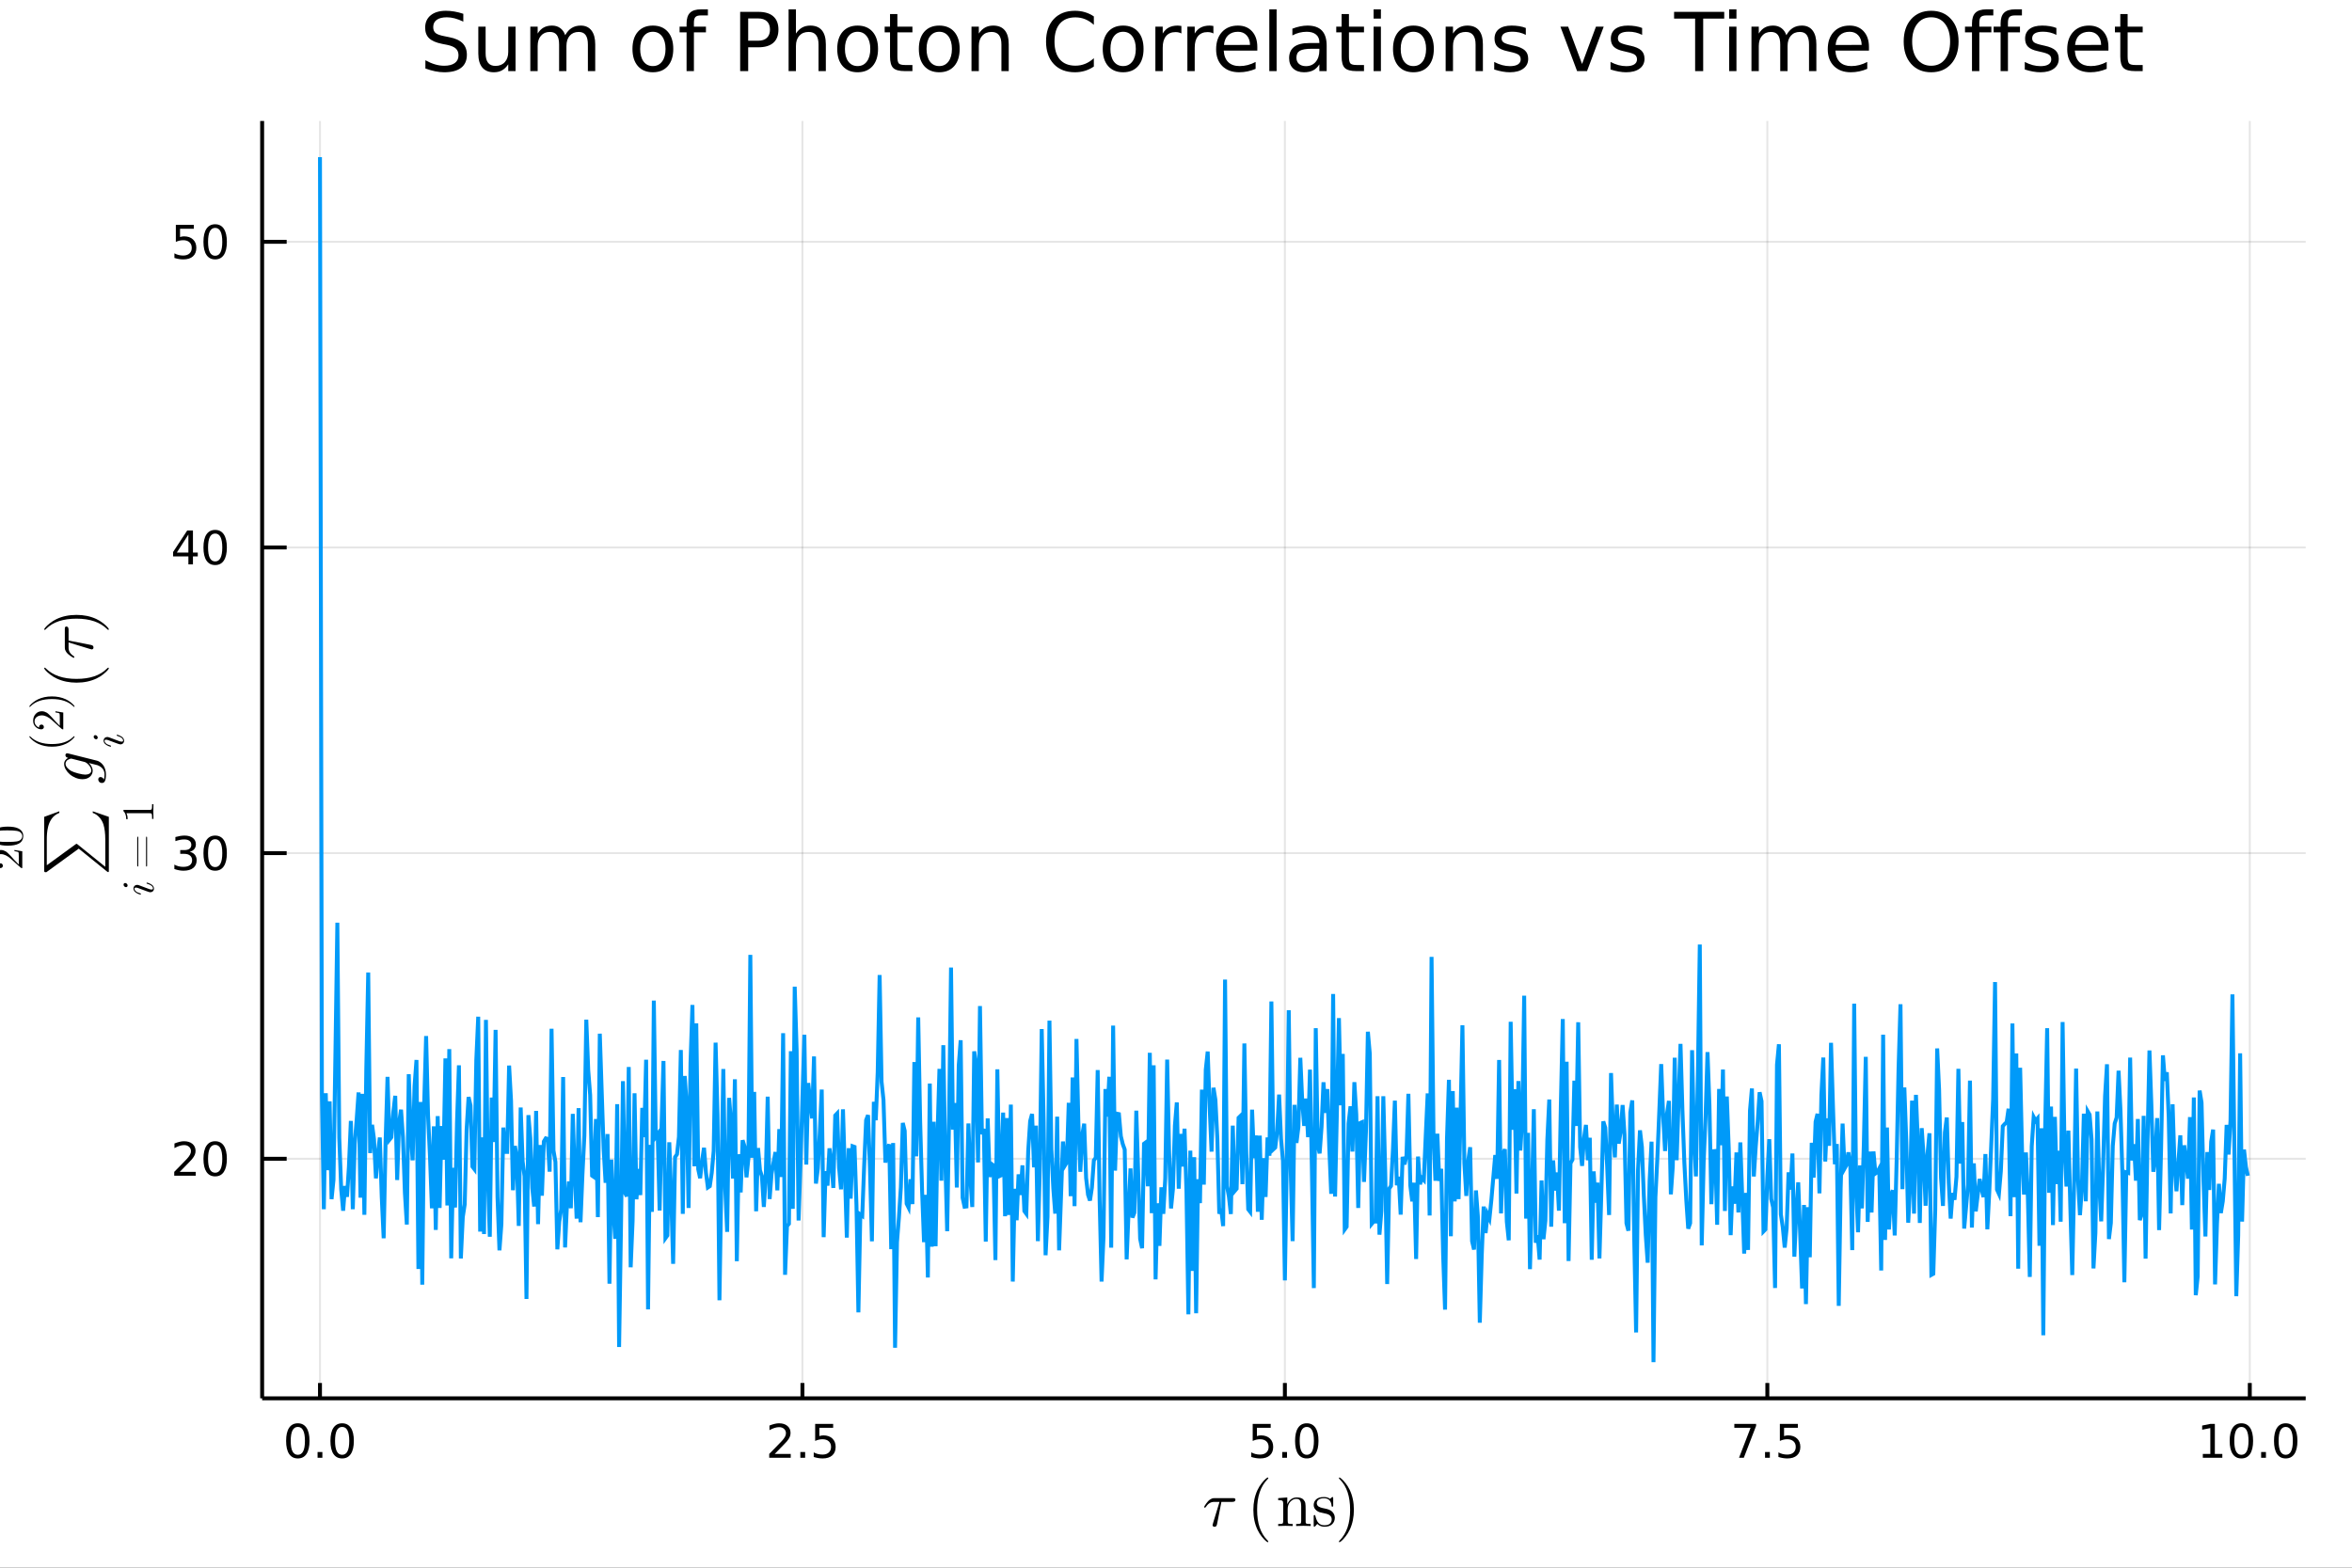 <?xml version="1.0" encoding="utf-8"?>
<svg xmlns="http://www.w3.org/2000/svg" xmlns:xlink="http://www.w3.org/1999/xlink" width="600" height="400" viewBox="0 0 2400 1600">
<rect x="0" y="0" width="2400" height="1600" fill="#333333" stroke="none"/>
<defs>
  <clipPath id="clip290">
    <rect x="0" y="0" width="2400" height="1600"/>
  </clipPath>
</defs>
<path clip-path="url(#clip290)" d="
M0 1600 L2400 1600 L2400 0 L0 0  Z
  " fill="#ffffff" fill-rule="evenodd" fill-opacity="1"/>
<defs>
  <clipPath id="clip291">
    <rect x="480" y="0" width="1681" height="1600"/>
  </clipPath>
</defs>
<defs>
  <clipPath id="clip292">
    <rect x="225" y="123" width="2128" height="1305"/>
  </clipPath>
</defs>
<path clip-path="url(#clip290)" d="
M267.494 1427.15 L2352.76 1427.15 L2352.76 123.472 L267.494 123.472  Z
  " fill="#ffffff" fill-rule="evenodd" fill-opacity="1"/>
<defs>
  <clipPath id="clip293">
    <rect x="267" y="123" width="2086" height="1305"/>
  </clipPath>
</defs>
<polyline clip-path="url(#clip293)" style="stroke:#000000; stroke-width:2; stroke-opacity:0.1; fill:none" points="
  326.511,1427.15 326.511,123.472 
  "/>
<polyline clip-path="url(#clip293)" style="stroke:#000000; stroke-width:2; stroke-opacity:0.1; fill:none" points="
  818.811,1427.15 818.811,123.472 
  "/>
<polyline clip-path="url(#clip293)" style="stroke:#000000; stroke-width:2; stroke-opacity:0.1; fill:none" points="
  1311.11,1427.15 1311.11,123.472 
  "/>
<polyline clip-path="url(#clip293)" style="stroke:#000000; stroke-width:2; stroke-opacity:0.1; fill:none" points="
  1803.41,1427.15 1803.41,123.472 
  "/>
<polyline clip-path="url(#clip293)" style="stroke:#000000; stroke-width:2; stroke-opacity:0.1; fill:none" points="
  2295.71,1427.15 2295.71,123.472 
  "/>
<polyline clip-path="url(#clip290)" style="stroke:#000000; stroke-width:4; stroke-opacity:1; fill:none" points="
  267.494,1427.15 2352.76,1427.15 
  "/>
<polyline clip-path="url(#clip290)" style="stroke:#000000; stroke-width:4; stroke-opacity:1; fill:none" points="
  326.511,1427.15 326.511,1411.5 
  "/>
<polyline clip-path="url(#clip290)" style="stroke:#000000; stroke-width:4; stroke-opacity:1; fill:none" points="
  818.811,1427.15 818.811,1411.5 
  "/>
<polyline clip-path="url(#clip290)" style="stroke:#000000; stroke-width:4; stroke-opacity:1; fill:none" points="
  1311.11,1427.15 1311.11,1411.5 
  "/>
<polyline clip-path="url(#clip290)" style="stroke:#000000; stroke-width:4; stroke-opacity:1; fill:none" points="
  1803.41,1427.15 1803.41,1411.5 
  "/>
<polyline clip-path="url(#clip290)" style="stroke:#000000; stroke-width:4; stroke-opacity:1; fill:none" points="
  2295.71,1427.15 2295.71,1411.5 
  "/>
<path clip-path="url(#clip290)" d="M 0 0 M303.896 1456.34 Q300.285 1456.34 298.456 1459.9 Q296.65 1463.44 296.65 1470.57 Q296.65 1477.68 298.456 1481.25 Q300.285 1484.79 303.896 1484.79 Q307.53 1484.79 309.335 1481.25 Q311.164 1477.68 311.164 1470.57 Q311.164 1463.44 309.335 1459.9 Q307.53 1456.34 303.896 1456.34 M303.896 1452.63 Q309.706 1452.63 312.761 1457.24 Q315.84 1461.82 315.84 1470.57 Q315.84 1479.3 312.761 1483.91 Q309.706 1488.49 303.896 1488.49 Q298.086 1488.49 295.007 1483.91 Q291.951 1479.3 291.951 1470.57 Q291.951 1461.82 295.007 1457.24 Q298.086 1452.63 303.896 1452.63 Z" fill="#000000" fill-rule="evenodd" fill-opacity="1" /><path clip-path="url(#clip290)" d="M 0 0 M324.058 1481.94 L328.942 1481.94 L328.942 1487.82 L324.058 1487.82 L324.058 1481.94 Z" fill="#000000" fill-rule="evenodd" fill-opacity="1" /><path clip-path="url(#clip290)" d="M 0 0 M349.127 1456.34 Q345.516 1456.34 343.687 1459.9 Q341.882 1463.44 341.882 1470.57 Q341.882 1477.68 343.687 1481.25 Q345.516 1484.79 349.127 1484.79 Q352.761 1484.79 354.567 1481.25 Q356.395 1477.68 356.395 1470.57 Q356.395 1463.44 354.567 1459.9 Q352.761 1456.34 349.127 1456.34 M349.127 1452.63 Q354.937 1452.63 357.993 1457.24 Q361.071 1461.82 361.071 1470.57 Q361.071 1479.3 357.993 1483.91 Q354.937 1488.49 349.127 1488.49 Q343.317 1488.49 340.238 1483.91 Q337.183 1479.3 337.183 1470.57 Q337.183 1461.82 340.238 1457.24 Q343.317 1452.63 349.127 1452.63 Z" fill="#000000" fill-rule="evenodd" fill-opacity="1" /><path clip-path="url(#clip290)" d="M 0 0 M790.547 1483.88 L806.866 1483.88 L806.866 1487.82 L784.922 1487.82 L784.922 1483.88 Q787.584 1481.13 792.167 1476.5 Q796.774 1471.85 797.954 1470.51 Q800.2 1467.98 801.079 1466.25 Q801.982 1464.49 801.982 1462.8 Q801.982 1460.04 800.037 1458.31 Q798.116 1456.57 795.014 1456.57 Q792.815 1456.57 790.362 1457.33 Q787.931 1458.1 785.153 1459.65 L785.153 1454.93 Q787.977 1453.79 790.431 1453.21 Q792.885 1452.63 794.922 1452.63 Q800.292 1452.63 803.487 1455.32 Q806.681 1458.01 806.681 1462.5 Q806.681 1464.63 805.871 1466.55 Q805.084 1468.44 802.977 1471.04 Q802.399 1471.71 799.297 1474.93 Q796.195 1478.12 790.547 1483.88 Z" fill="#000000" fill-rule="evenodd" fill-opacity="1" /><path clip-path="url(#clip290)" d="M 0 0 M816.681 1481.94 L821.565 1481.94 L821.565 1487.82 L816.681 1487.82 L816.681 1481.94 Z" fill="#000000" fill-rule="evenodd" fill-opacity="1" /><path clip-path="url(#clip290)" d="M 0 0 M831.797 1453.26 L850.153 1453.26 L850.153 1457.19 L836.079 1457.19 L836.079 1465.67 Q837.097 1465.32 838.116 1465.16 Q839.135 1464.97 840.153 1464.97 Q845.94 1464.97 849.32 1468.14 Q852.699 1471.32 852.699 1476.73 Q852.699 1482.31 849.227 1485.41 Q845.755 1488.49 839.435 1488.49 Q837.26 1488.49 834.991 1488.12 Q832.746 1487.75 830.338 1487.01 L830.338 1482.31 Q832.422 1483.44 834.644 1484 Q836.866 1484.56 839.343 1484.56 Q843.347 1484.56 845.685 1482.45 Q848.023 1480.34 848.023 1476.73 Q848.023 1473.12 845.685 1471.01 Q843.347 1468.91 839.343 1468.91 Q837.468 1468.91 835.593 1469.32 Q833.741 1469.74 831.797 1470.62 L831.797 1453.26 Z" fill="#000000" fill-rule="evenodd" fill-opacity="1" /><path clip-path="url(#clip290)" d="M 0 0 M1278.27 1453.26 L1296.63 1453.26 L1296.63 1457.19 L1282.56 1457.19 L1282.56 1465.67 Q1283.58 1465.32 1284.59 1465.16 Q1285.61 1464.97 1286.63 1464.97 Q1292.42 1464.97 1295.8 1468.14 Q1299.18 1471.32 1299.18 1476.73 Q1299.18 1482.31 1295.7 1485.41 Q1292.23 1488.49 1285.91 1488.49 Q1283.74 1488.49 1281.47 1488.12 Q1279.22 1487.75 1276.82 1487.01 L1276.82 1482.31 Q1278.9 1483.44 1281.12 1484 Q1283.34 1484.56 1285.82 1484.56 Q1289.83 1484.56 1292.16 1482.45 Q1294.5 1480.34 1294.5 1476.73 Q1294.5 1473.12 1292.16 1471.01 Q1289.83 1468.91 1285.82 1468.91 Q1283.95 1468.91 1282.07 1469.32 Q1280.22 1469.74 1278.27 1470.62 L1278.27 1453.26 Z" fill="#000000" fill-rule="evenodd" fill-opacity="1" /><path clip-path="url(#clip290)" d="M 0 0 M1308.39 1481.94 L1313.27 1481.94 L1313.27 1487.82 L1308.39 1487.82 L1308.39 1481.94 Z" fill="#000000" fill-rule="evenodd" fill-opacity="1" /><path clip-path="url(#clip290)" d="M 0 0 M1333.46 1456.34 Q1329.85 1456.34 1328.02 1459.9 Q1326.21 1463.44 1326.21 1470.57 Q1326.21 1477.68 1328.02 1481.25 Q1329.85 1484.79 1333.46 1484.79 Q1337.09 1484.79 1338.9 1481.25 Q1340.73 1477.68 1340.73 1470.57 Q1340.73 1463.44 1338.9 1459.9 Q1337.09 1456.34 1333.46 1456.34 M1333.46 1452.63 Q1339.27 1452.63 1342.32 1457.24 Q1345.4 1461.82 1345.4 1470.57 Q1345.4 1479.3 1342.32 1483.91 Q1339.27 1488.49 1333.46 1488.49 Q1327.65 1488.49 1324.57 1483.91 Q1321.51 1479.3 1321.51 1470.57 Q1321.51 1461.82 1324.57 1457.24 Q1327.65 1452.63 1333.46 1452.63 Z" fill="#000000" fill-rule="evenodd" fill-opacity="1" /><path clip-path="url(#clip290)" d="M 0 0 M1769.73 1453.26 L1791.95 1453.26 L1791.95 1455.25 L1779.4 1487.82 L1774.52 1487.82 L1786.33 1457.19 L1769.73 1457.19 L1769.73 1453.26 Z" fill="#000000" fill-rule="evenodd" fill-opacity="1" /><path clip-path="url(#clip290)" d="M 0 0 M1801.07 1481.94 L1805.96 1481.94 L1805.96 1487.82 L1801.07 1487.82 L1801.07 1481.94 Z" fill="#000000" fill-rule="evenodd" fill-opacity="1" /><path clip-path="url(#clip290)" d="M 0 0 M1816.19 1453.26 L1834.54 1453.26 L1834.54 1457.19 L1820.47 1457.19 L1820.47 1465.67 Q1821.49 1465.32 1822.51 1465.16 Q1823.52 1464.97 1824.54 1464.97 Q1830.33 1464.97 1833.71 1468.14 Q1837.09 1471.32 1837.09 1476.73 Q1837.09 1482.31 1833.62 1485.41 Q1830.14 1488.49 1823.83 1488.49 Q1821.65 1488.49 1819.38 1488.12 Q1817.14 1487.75 1814.73 1487.01 L1814.73 1482.31 Q1816.81 1483.44 1819.03 1484 Q1821.26 1484.56 1823.73 1484.56 Q1827.74 1484.56 1830.08 1482.45 Q1832.41 1480.34 1832.41 1476.73 Q1832.41 1473.12 1830.08 1471.01 Q1827.74 1468.91 1823.73 1468.91 Q1821.86 1468.91 1819.98 1469.32 Q1818.13 1469.74 1816.19 1470.62 L1816.19 1453.26 Z" fill="#000000" fill-rule="evenodd" fill-opacity="1" /><path clip-path="url(#clip290)" d="M 0 0 M2247.78 1483.88 L2255.42 1483.88 L2255.42 1457.52 L2247.11 1459.19 L2247.11 1454.93 L2255.37 1453.26 L2260.05 1453.26 L2260.05 1483.88 L2267.69 1483.88 L2267.69 1487.82 L2247.78 1487.82 L2247.78 1483.88 Z" fill="#000000" fill-rule="evenodd" fill-opacity="1" /><path clip-path="url(#clip290)" d="M 0 0 M2287.13 1456.34 Q2283.52 1456.34 2281.69 1459.9 Q2279.89 1463.44 2279.89 1470.57 Q2279.89 1477.68 2281.69 1481.25 Q2283.52 1484.79 2287.13 1484.79 Q2290.77 1484.79 2292.57 1481.25 Q2294.4 1477.68 2294.4 1470.57 Q2294.4 1463.44 2292.57 1459.9 Q2290.77 1456.34 2287.13 1456.34 M2287.13 1452.63 Q2292.94 1452.63 2296 1457.24 Q2299.08 1461.82 2299.08 1470.57 Q2299.08 1479.3 2296 1483.91 Q2292.94 1488.49 2287.13 1488.49 Q2281.32 1488.49 2278.24 1483.91 Q2275.19 1479.3 2275.19 1470.57 Q2275.19 1461.82 2278.24 1457.24 Q2281.32 1452.63 2287.13 1452.63 Z" fill="#000000" fill-rule="evenodd" fill-opacity="1" /><path clip-path="url(#clip290)" d="M 0 0 M2307.29 1481.94 L2312.18 1481.94 L2312.18 1487.82 L2307.29 1487.82 L2307.29 1481.94 Z" fill="#000000" fill-rule="evenodd" fill-opacity="1" /><path clip-path="url(#clip290)" d="M 0 0 M2332.36 1456.34 Q2328.75 1456.34 2326.92 1459.9 Q2325.12 1463.44 2325.12 1470.57 Q2325.12 1477.68 2326.92 1481.25 Q2328.75 1484.79 2332.36 1484.79 Q2336 1484.79 2337.8 1481.25 Q2339.63 1477.68 2339.63 1470.57 Q2339.63 1463.44 2337.8 1459.9 Q2336 1456.34 2332.36 1456.34 M2332.36 1452.63 Q2338.17 1452.63 2341.23 1457.24 Q2344.31 1461.82 2344.31 1470.57 Q2344.31 1479.3 2341.23 1483.91 Q2338.17 1488.49 2332.36 1488.49 Q2326.55 1488.49 2323.47 1483.91 Q2320.42 1479.3 2320.42 1470.57 Q2320.42 1461.82 2323.47 1457.24 Q2326.55 1452.63 2332.36 1452.63 Z" fill="#000000" fill-rule="evenodd" fill-opacity="1" /><path clip-path="url(#clip290)" d="M 0 0 M1260.65 1530.6 Q1260.65 1532.85 1257.4 1532.85 L1246.32 1532.85 L1241.91 1555.43 Q1241.81 1556.01 1241.68 1556.33 Q1241.59 1556.65 1241.3 1557.2 Q1241.04 1557.71 1240.49 1557.97 Q1239.98 1558.26 1239.2 1558.26 Q1238.24 1558.26 1237.75 1557.68 Q1237.3 1557.13 1237.3 1556.46 Q1237.3 1556.04 1237.95 1554.04 L1244.42 1532.85 L1238.95 1532.85 Q1233.79 1532.85 1230.57 1537.94 Q1230.06 1538.61 1229.77 1538.68 Q1229.64 1538.71 1229.51 1538.71 Q1229.16 1538.71 1228.93 1538.55 Q1228.74 1538.39 1228.74 1538.23 L1228.7 1538.07 Q1228.7 1537.84 1229.22 1536.94 Q1229.77 1536.01 1230.73 1534.62 Q1231.73 1533.24 1232.73 1532.14 Q1234.05 1530.72 1235.53 1529.98 Q1237.01 1529.21 1237.75 1529.11 Q1238.53 1529.02 1239.53 1529.02 L1258.01 1529.02 Q1258.85 1529.02 1259.3 1529.08 Q1259.75 1529.11 1260.2 1529.5 Q1260.65 1529.85 1260.65 1530.6 Z" fill="#000000" fill-rule="evenodd" fill-opacity="1" /><path clip-path="url(#clip290)" d="M 0 0 M1278.94 1540.97 Q1278.94 1529.82 1283.1 1520.84 Q1284.87 1517.07 1287.35 1513.91 Q1289.83 1510.76 1291.47 1509.37 Q1293.11 1507.99 1293.57 1507.99 Q1294.21 1507.99 1294.24 1508.63 Q1294.24 1508.95 1293.37 1509.76 Q1282.74 1520.58 1282.78 1540.97 Q1282.78 1561.42 1293.11 1571.82 Q1294.24 1572.95 1294.24 1573.3 Q1294.24 1573.94 1293.57 1573.94 Q1293.11 1573.94 1291.54 1572.62 Q1289.96 1571.3 1287.51 1568.28 Q1285.06 1565.25 1283.29 1561.55 Q1278.94 1552.56 1278.94 1540.97 Z" fill="#000000" fill-rule="evenodd" fill-opacity="1" /><path clip-path="url(#clip290)" d="M 0 0 M1304.27 1557.45 L1304.27 1555.43 Q1307.78 1555.43 1308.59 1555.01 Q1309.39 1554.56 1309.39 1552.43 L1309.39 1534.75 Q1309.39 1532.3 1308.52 1531.69 Q1307.69 1531.08 1304.27 1531.08 L1304.27 1529.02 L1313.55 1528.31 L1313.55 1535.23 Q1316.64 1528.31 1323.31 1528.31 Q1328.27 1528.31 1330.23 1530.76 Q1331.68 1532.4 1331.97 1534.23 Q1332.29 1536.07 1332.29 1540.84 L1332.29 1553.43 Q1332.36 1554.81 1333.42 1555.14 Q1334.48 1555.43 1337.44 1555.43 L1337.44 1557.45 Q1330.71 1557.26 1330.04 1557.26 Q1329.52 1557.26 1322.6 1557.45 L1322.6 1555.43 Q1326.11 1555.43 1326.91 1555.01 Q1327.75 1554.56 1327.75 1552.43 L1327.75 1537.07 Q1327.75 1533.72 1326.72 1531.75 Q1325.69 1529.76 1322.85 1529.76 Q1319.44 1529.76 1316.7 1532.62 Q1313.97 1535.49 1313.97 1540.32 L1313.97 1552.43 Q1313.97 1554.56 1314.77 1555.01 Q1315.61 1555.43 1319.09 1555.43 L1319.09 1557.45 Q1312.36 1557.26 1311.71 1557.26 Q1311.2 1557.26 1304.27 1557.45 Z" fill="#000000" fill-rule="evenodd" fill-opacity="1" /><path clip-path="url(#clip290)" d="M 0 0 M1340.51 1556.59 L1340.51 1547.89 Q1340.51 1547.15 1340.54 1546.89 Q1340.57 1546.63 1340.77 1546.44 Q1340.96 1546.25 1341.35 1546.25 Q1341.8 1546.25 1341.96 1546.44 Q1342.15 1546.63 1342.28 1547.37 Q1343.28 1551.92 1345.4 1554.33 Q1347.56 1556.71 1351.46 1556.71 Q1355.16 1556.71 1357.03 1555.07 Q1358.9 1553.43 1358.9 1550.72 Q1358.9 1545.89 1352.04 1544.67 Q1348.08 1543.86 1346.43 1543.35 Q1344.79 1542.8 1343.34 1541.61 Q1340.51 1539.29 1340.51 1536.01 Q1340.51 1532.72 1342.99 1530.31 Q1345.5 1527.89 1351.04 1527.89 Q1354.74 1527.89 1357.26 1529.76 Q1358 1529.18 1358.38 1528.7 Q1359.25 1527.89 1359.7 1527.89 Q1360.22 1527.89 1360.32 1528.24 Q1360.41 1528.57 1360.41 1529.5 L1360.41 1536.13 Q1360.41 1536.88 1360.38 1537.13 Q1360.35 1537.39 1360.15 1537.58 Q1359.96 1537.74 1359.54 1537.74 Q1358.8 1537.74 1358.77 1537.13 Q1358.25 1529.15 1351.04 1529.15 Q1347.14 1529.15 1345.4 1530.66 Q1343.66 1532.14 1343.66 1534.17 Q1343.66 1535.3 1344.18 1536.17 Q1344.73 1537 1345.4 1537.52 Q1346.11 1538 1347.4 1538.49 Q1348.69 1538.94 1349.46 1539.1 Q1350.27 1539.26 1351.78 1539.58 Q1357.06 1540.58 1359.28 1542.74 Q1362.05 1545.51 1362.05 1549.02 Q1362.05 1552.91 1359.41 1555.55 Q1356.77 1558.2 1351.46 1558.2 Q1347.18 1558.2 1344.18 1555.33 Q1343.79 1555.72 1343.5 1556.07 Q1343.21 1556.39 1343.08 1556.52 Q1342.99 1556.65 1342.96 1556.75 Q1342.92 1556.81 1342.86 1556.88 Q1341.54 1558.2 1341.22 1558.2 Q1340.7 1558.2 1340.61 1557.84 Q1340.51 1557.52 1340.51 1556.59 Z" fill="#000000" fill-rule="evenodd" fill-opacity="1" /><path clip-path="url(#clip290)" d="M 0 0 M1366.22 1573.3 Q1366.22 1572.98 1367.06 1572.17 Q1377.68 1561.35 1377.68 1540.97 Q1377.68 1520.51 1367.47 1510.18 Q1366.22 1508.99 1366.22 1508.63 Q1366.22 1507.99 1366.86 1507.99 Q1367.31 1507.99 1368.89 1509.31 Q1370.5 1510.63 1372.92 1513.65 Q1375.37 1516.68 1377.17 1520.39 Q1381.52 1529.37 1381.52 1540.97 Q1381.52 1552.11 1377.36 1561.09 Q1375.59 1564.86 1373.11 1568.02 Q1370.63 1571.17 1368.99 1572.56 Q1367.35 1573.94 1366.86 1573.94 Q1366.22 1573.94 1366.22 1573.3 Z" fill="#000000" fill-rule="evenodd" fill-opacity="1" /><polyline clip-path="url(#clip293)" style="stroke:#000000; stroke-width:2; stroke-opacity:0.1; fill:none" points="
  267.494,1182.66 2352.76,1182.66 
  "/>
<polyline clip-path="url(#clip293)" style="stroke:#000000; stroke-width:2; stroke-opacity:0.1; fill:none" points="
  267.494,870.704 2352.76,870.704 
  "/>
<polyline clip-path="url(#clip293)" style="stroke:#000000; stroke-width:2; stroke-opacity:0.1; fill:none" points="
  267.494,558.745 2352.76,558.745 
  "/>
<polyline clip-path="url(#clip293)" style="stroke:#000000; stroke-width:2; stroke-opacity:0.1; fill:none" points="
  267.494,246.785 2352.76,246.785 
  "/>
<polyline clip-path="url(#clip290)" style="stroke:#000000; stroke-width:4; stroke-opacity:1; fill:none" points="
  267.494,1427.15 267.494,123.472 
  "/>
<polyline clip-path="url(#clip290)" style="stroke:#000000; stroke-width:4; stroke-opacity:1; fill:none" points="
  267.494,1182.66 292.518,1182.66 
  "/>
<polyline clip-path="url(#clip290)" style="stroke:#000000; stroke-width:4; stroke-opacity:1; fill:none" points="
  267.494,870.704 292.518,870.704 
  "/>
<polyline clip-path="url(#clip290)" style="stroke:#000000; stroke-width:4; stroke-opacity:1; fill:none" points="
  267.494,558.745 292.518,558.745 
  "/>
<polyline clip-path="url(#clip290)" style="stroke:#000000; stroke-width:4; stroke-opacity:1; fill:none" points="
  267.494,246.785 292.518,246.785 
  "/>
<path clip-path="url(#clip290)" d="M 0 0 M183.416 1196.01 L199.735 1196.01 L199.735 1199.94 L177.791 1199.94 L177.791 1196.01 Q180.453 1193.25 185.036 1188.62 Q189.643 1183.97 190.823 1182.63 Q193.069 1180.11 193.948 1178.37 Q194.851 1176.61 194.851 1174.92 Q194.851 1172.17 192.907 1170.43 Q190.985 1168.69 187.884 1168.69 Q185.685 1168.69 183.231 1169.46 Q180.8 1170.22 178.023 1171.77 L178.023 1167.05 Q180.847 1165.92 183.3 1165.34 Q185.754 1164.76 187.791 1164.76 Q193.161 1164.76 196.356 1167.44 Q199.55 1170.13 199.55 1174.62 Q199.55 1176.75 198.74 1178.67 Q197.953 1180.57 195.847 1183.16 Q195.268 1183.83 192.166 1187.05 Q189.064 1190.24 183.416 1196.01 Z" fill="#000000" fill-rule="evenodd" fill-opacity="1" /><path clip-path="url(#clip290)" d="M 0 0 M219.55 1168.46 Q215.939 1168.46 214.11 1172.03 Q212.305 1175.57 212.305 1182.7 Q212.305 1189.81 214.11 1193.37 Q215.939 1196.91 219.55 1196.91 Q223.184 1196.91 224.99 1193.37 Q226.819 1189.81 226.819 1182.7 Q226.819 1175.57 224.99 1172.03 Q223.184 1168.46 219.55 1168.46 M219.55 1164.76 Q225.36 1164.76 228.416 1169.37 Q231.494 1173.95 231.494 1182.7 Q231.494 1191.43 228.416 1196.03 Q225.36 1200.62 219.55 1200.62 Q213.74 1200.62 210.661 1196.03 Q207.606 1191.43 207.606 1182.7 Q207.606 1173.95 210.661 1169.37 Q213.74 1164.76 219.55 1164.76 Z" fill="#000000" fill-rule="evenodd" fill-opacity="1" /><path clip-path="url(#clip290)" d="M 0 0 M193.555 869.35 Q196.911 870.068 198.786 872.336 Q200.684 874.605 200.684 877.938 Q200.684 883.054 197.166 885.855 Q193.647 888.656 187.166 888.656 Q184.99 888.656 182.675 888.216 Q180.384 887.799 177.93 886.943 L177.93 882.429 Q179.874 883.563 182.189 884.142 Q184.504 884.721 187.027 884.721 Q191.425 884.721 193.717 882.984 Q196.032 881.248 196.032 877.938 Q196.032 874.883 193.879 873.17 Q191.749 871.434 187.93 871.434 L183.902 871.434 L183.902 867.591 L188.115 867.591 Q191.564 867.591 193.393 866.225 Q195.222 864.836 195.222 862.244 Q195.222 859.582 193.323 858.17 Q191.448 856.735 187.93 856.735 Q186.009 856.735 183.81 857.151 Q181.61 857.568 178.972 858.448 L178.972 854.281 Q181.634 853.54 183.948 853.17 Q186.286 852.799 188.347 852.799 Q193.671 852.799 196.772 855.23 Q199.874 857.637 199.874 861.758 Q199.874 864.628 198.231 866.619 Q196.587 868.586 193.555 869.35 Z" fill="#000000" fill-rule="evenodd" fill-opacity="1" /><path clip-path="url(#clip290)" d="M 0 0 M219.55 856.503 Q215.939 856.503 214.11 860.068 Q212.305 863.61 212.305 870.739 Q212.305 877.846 214.11 881.41 Q215.939 884.952 219.55 884.952 Q223.184 884.952 224.99 881.41 Q226.819 877.846 226.819 870.739 Q226.819 863.61 224.99 860.068 Q223.184 856.503 219.55 856.503 M219.55 852.799 Q225.36 852.799 228.416 857.406 Q231.494 861.989 231.494 870.739 Q231.494 879.466 228.416 884.072 Q225.36 888.656 219.55 888.656 Q213.74 888.656 210.661 884.072 Q207.606 879.466 207.606 870.739 Q207.606 861.989 210.661 857.406 Q213.74 852.799 219.55 852.799 Z" fill="#000000" fill-rule="evenodd" fill-opacity="1" /><path clip-path="url(#clip290)" d="M 0 0 M192.235 545.539 L180.43 563.988 L192.235 563.988 L192.235 545.539 M191.009 541.465 L196.888 541.465 L196.888 563.988 L201.819 563.988 L201.819 567.877 L196.888 567.877 L196.888 576.025 L192.235 576.025 L192.235 567.877 L176.634 567.877 L176.634 563.363 L191.009 541.465 Z" fill="#000000" fill-rule="evenodd" fill-opacity="1" /><path clip-path="url(#clip290)" d="M 0 0 M219.55 544.544 Q215.939 544.544 214.11 548.108 Q212.305 551.65 212.305 558.78 Q212.305 565.886 214.11 569.451 Q215.939 572.992 219.55 572.992 Q223.184 572.992 224.99 569.451 Q226.819 565.886 226.819 558.78 Q226.819 551.65 224.99 548.108 Q223.184 544.544 219.55 544.544 M219.55 540.84 Q225.36 540.84 228.416 545.446 Q231.494 550.03 231.494 558.78 Q231.494 567.506 228.416 572.113 Q225.36 576.696 219.55 576.696 Q213.74 576.696 210.661 572.113 Q207.606 567.506 207.606 558.78 Q207.606 550.03 210.661 545.446 Q213.74 540.84 219.55 540.84 Z" fill="#000000" fill-rule="evenodd" fill-opacity="1" /><path clip-path="url(#clip290)" d="M 0 0 M179.435 229.505 L197.791 229.505 L197.791 233.44 L183.717 233.44 L183.717 241.913 Q184.735 241.565 185.754 241.403 Q186.772 241.218 187.791 241.218 Q193.578 241.218 196.958 244.389 Q200.337 247.561 200.337 252.977 Q200.337 258.556 196.865 261.658 Q193.393 264.737 187.073 264.737 Q184.897 264.737 182.629 264.366 Q180.384 263.996 177.976 263.255 L177.976 258.556 Q180.06 259.69 182.282 260.246 Q184.504 260.801 186.981 260.801 Q190.985 260.801 193.323 258.695 Q195.661 256.588 195.661 252.977 Q195.661 249.366 193.323 247.26 Q190.985 245.153 186.981 245.153 Q185.106 245.153 183.231 245.57 Q181.379 245.987 179.435 246.866 L179.435 229.505 Z" fill="#000000" fill-rule="evenodd" fill-opacity="1" /><path clip-path="url(#clip290)" d="M 0 0 M219.55 232.584 Q215.939 232.584 214.11 236.149 Q212.305 239.69 212.305 246.82 Q212.305 253.926 214.11 257.491 Q215.939 261.033 219.55 261.033 Q223.184 261.033 224.99 257.491 Q226.819 253.926 226.819 246.82 Q226.819 239.69 224.99 236.149 Q223.184 232.584 219.55 232.584 M219.55 228.88 Q225.36 228.88 228.416 233.487 Q231.494 238.07 231.494 246.82 Q231.494 255.547 228.416 260.153 Q225.36 264.737 219.55 264.737 Q213.74 264.737 210.661 260.153 Q207.606 255.547 207.606 246.82 Q207.606 238.07 210.661 233.487 Q213.74 228.88 219.55 228.88 Z" fill="#000000" fill-rule="evenodd" fill-opacity="1" /><path clip-path="url(#clip290)" d="M 0 0 M94.648 828.016 L111.073 833.684 L111.073 888.37 Q111.073 889.111 111.041 889.4 Q111.009 889.69 110.848 889.916 Q110.687 890.141 110.333 890.141 Q110.043 890.141 109.302 889.561 L80.349 866.148 L47.242 890.206 Q45.728 890.206 45.438 889.948 Q45.116 889.69 45.116 888.37 L45.116 833.684 L60.542 828.016 L60.542 829.658 Q58.546 830.399 56.871 831.591 Q55.164 832.75 53.94 834.103 Q52.717 835.423 51.75 837.162 Q50.752 838.869 50.14 840.48 Q49.496 842.058 49.045 844.022 Q48.562 845.987 48.337 847.565 Q48.079 849.111 47.95 851.043 Q47.821 852.976 47.789 854.199 Q47.757 855.423 47.757 856.969 L47.757 883.088 L77.161 861.671 Q77.901 861.188 78.095 861.188 Q78.385 861.188 79.157 861.8 L107.434 884.666 L107.434 856.647 Q107.434 847.629 105.534 841.349 Q104.085 837.098 101.218 834.006 Q98.352 830.882 94.648 829.658 L94.648 828.016 Z" fill="#000000" fill-rule="evenodd" fill-opacity="1" /><path clip-path="url(#clip290)" d="M 0 0 M127.747 901.215 Q128.739 901.215 129.483 902.026 Q130.204 902.815 130.204 903.672 Q130.204 904.461 129.731 904.957 Q129.235 905.431 128.536 905.431 Q127.612 905.431 126.845 904.642 Q126.079 903.853 126.079 902.928 Q126.079 902.162 126.552 901.688 Q127.026 901.215 127.747 901.215 M149.998 900.809 Q150.179 900.809 150.9 901.012 Q151.599 901.215 152.681 901.711 Q153.741 902.184 154.732 902.838 Q155.724 903.492 156.423 904.574 Q157.122 905.633 157.122 906.851 Q157.122 908.497 156.04 909.579 Q154.958 910.638 153.335 910.638 Q152.455 910.638 149.637 909.579 Q141.431 906.513 141.093 906.4 Q139.808 905.881 138.681 905.881 Q138.163 905.881 137.847 905.994 Q137.509 906.107 137.396 906.332 Q137.261 906.558 137.238 906.693 Q137.216 906.806 137.216 907.031 Q137.216 908.361 138.568 909.601 Q139.921 910.841 142.942 911.698 Q143.505 911.878 143.641 911.991 Q143.776 912.104 143.776 912.442 Q143.753 913.005 143.303 913.005 Q143.167 913.005 142.649 912.848 Q142.108 912.69 141.296 912.397 Q140.462 912.104 139.605 911.585 Q138.726 911.067 137.96 910.435 Q137.193 909.782 136.697 908.857 Q136.201 907.933 136.201 906.896 Q136.201 905.205 137.306 904.168 Q138.388 903.109 139.989 903.109 Q140.868 903.109 142.423 903.717 Q144.452 904.461 145.106 904.732 L149.953 906.535 Q151.712 907.189 152.253 907.392 Q152.771 907.572 153.402 907.73 Q154.011 907.865 154.575 907.865 Q155.364 907.865 155.724 907.617 Q156.085 907.347 156.085 906.761 Q156.085 905.138 154.484 903.943 Q152.861 902.748 150.381 902.049 Q150.314 902.026 150.201 902.004 Q149.637 901.824 149.57 901.643 Q149.547 901.553 149.547 901.373 Q149.547 900.809 149.998 900.809 Z" fill="#000000" fill-rule="evenodd" fill-opacity="1" /><path clip-path="url(#clip290)" d="M 0 0 M149.592 884.429 Q149.029 884.384 149.029 883.505 L149.029 855.212 Q149.029 853.882 149.547 853.86 Q150.111 853.86 150.088 855.122 L150.088 883.189 Q150.111 884.429 149.592 884.429 M140.575 884.429 Q140.011 884.429 140.034 883.46 L140.034 855.257 Q140.034 853.882 140.575 853.86 Q141.093 853.86 141.093 855.032 L141.093 883.505 Q141.093 884.429 140.575 884.429 Z" fill="#000000" fill-rule="evenodd" fill-opacity="1" /><path clip-path="url(#clip290)" d="M 0 0 M130.25 836.048 L128.807 836.048 Q128.807 830.502 125.853 827.639 Q125.853 826.85 126.034 826.714 Q126.214 826.579 127.048 826.579 L152.951 826.579 Q154.327 826.579 154.755 825.903 Q155.183 825.226 155.183 822.273 L155.183 820.808 L156.604 820.808 Q156.468 822.431 156.468 828.292 Q156.468 834.154 156.604 835.754 L155.183 835.754 L155.183 834.289 Q155.183 831.381 154.778 830.682 Q154.349 829.983 152.951 829.983 L129.032 829.983 Q130.25 832.395 130.25 836.048 Z" fill="#000000" fill-rule="evenodd" fill-opacity="1" /><path clip-path="url(#clip290)" d="M 0 0 M22.738 885.959 Q21.904 885.959 21.656 885.891 Q21.408 885.801 21.025 885.44 L11.151 876.581 Q5.695 871.734 0.938 871.734 Q-2.15 871.734 -4.36 873.357 Q-6.569 874.957 -6.569 877.911 Q-6.569 879.94 -5.329 881.653 Q-4.089 883.366 -1.88 884.155 Q-1.925 884.02 -1.925 883.547 Q-1.925 882.397 -1.203 881.766 Q-0.482 881.112 0.487 881.112 Q1.727 881.112 2.336 881.923 Q2.922 882.713 2.922 883.502 Q2.922 883.817 2.854 884.246 Q2.787 884.651 2.156 885.305 Q1.502 885.959 0.352 885.959 Q-2.872 885.959 -5.442 883.524 Q-8.012 881.067 -8.012 877.324 Q-8.012 873.086 -5.487 870.313 Q-2.984 867.518 0.938 867.518 Q2.313 867.518 3.576 867.946 Q4.816 868.352 5.785 868.916 Q6.755 869.457 8.31 870.945 Q9.866 872.432 10.97 873.627 Q12.075 874.822 14.42 877.505 L19.176 882.397 L19.176 874.078 Q19.176 870.02 18.816 869.705 Q18.162 869.254 14.713 868.69 L14.713 867.518 L22.738 868.825 L22.738 885.959 Z" fill="#000000" fill-rule="evenodd" fill-opacity="1" /><path clip-path="url(#clip290)" d="M 0 0 M7.972 863.094 Q1.186 863.094 -2.511 861.381 Q-8.012 858.991 -8.012 853.355 Q-8.012 852.16 -7.674 850.92 Q-7.358 849.658 -6.118 848.08 Q-4.878 846.479 -2.849 845.51 Q1.073 843.661 7.972 843.661 Q14.713 843.661 18.387 845.374 Q23.753 847.877 23.753 853.4 Q23.753 855.474 22.693 857.593 Q21.634 859.69 19.086 861.02 Q15.276 863.094 7.972 863.094 M7.408 859.262 Q14.374 859.262 17.147 858.766 Q20.146 858.202 21.453 856.669 Q22.738 855.113 22.738 853.4 Q22.738 851.551 21.363 850.018 Q19.965 848.463 16.967 847.989 Q14.014 847.471 7.408 847.494 Q0.983 847.494 -1.587 847.944 Q-4.585 848.553 -5.78 850.176 Q-6.997 851.777 -6.997 853.4 Q-6.997 854.009 -6.817 854.663 Q-6.637 855.294 -6.118 856.218 Q-5.6 857.142 -4.315 857.864 Q-3.03 858.563 -1.091 858.901 Q1.412 859.262 7.408 859.262 Z" fill="#000000" fill-rule="evenodd" fill-opacity="1" /><path clip-path="url(#clip290)" d="M 0 0 M68.529 768.829 Q68.562 768.829 69.721 769.022 L98.996 776.365 Q100.542 776.752 102.088 777.847 Q103.666 778.91 105.019 780.616 Q106.404 782.291 107.241 784.868 Q108.111 787.412 108.111 790.343 Q108.111 795.013 107.112 797.074 Q106.146 799.103 104.085 799.103 Q102.281 799.103 101.251 797.975 Q100.252 796.848 100.252 795.56 Q100.252 794.336 100.961 793.692 Q101.669 793.048 102.571 793.048 Q103.57 793.048 104.568 793.724 Q105.598 794.401 105.985 795.753 Q106.661 793.595 106.661 790.471 Q106.661 783.869 99.673 781.035 Q99.576 780.971 99.544 780.971 L90.816 778.781 L90.752 778.877 Q91.396 779.425 92.136 780.294 Q92.845 781.132 93.715 782.935 Q94.584 784.739 94.584 786.51 Q94.584 790.214 91.75 792.758 Q88.884 795.27 84.149 795.27 Q80.703 795.27 77.257 793.885 Q73.779 792.468 71.235 790.278 Q68.658 788.056 67.048 785.222 Q65.438 782.356 65.438 779.586 Q65.438 777.654 66.597 776.011 Q67.724 774.369 69.592 773.467 Q68.046 773.306 67.402 772.436 Q66.758 771.534 66.758 770.762 Q66.758 769.892 67.241 769.377 Q67.692 768.829 68.529 768.829 M72.555 774.24 Q72.362 774.24 71.847 774.369 Q71.299 774.497 70.43 774.884 Q69.56 775.238 68.787 775.786 Q68.014 776.333 67.467 777.331 Q66.887 778.298 66.887 779.521 Q66.887 781.518 68.562 783.515 Q70.204 785.512 72.749 786.897 Q75.196 788.185 79.93 789.409 Q84.665 790.6 87.08 790.6 Q89.463 790.6 91.299 789.57 Q93.135 788.539 93.135 786.317 Q93.135 783.74 90.752 780.971 Q88.272 778.104 86.146 777.621 L73.554 774.433 Q72.781 774.24 72.555 774.24 Z" fill="#000000" fill-rule="evenodd" fill-opacity="1" /><path clip-path="url(#clip290)" d="M 0 0 M97.257 750.288 Q98.249 750.288 98.993 751.099 Q99.714 751.888 99.714 752.745 Q99.714 753.534 99.241 754.03 Q98.745 754.503 98.046 754.503 Q97.122 754.503 96.355 753.714 Q95.589 752.925 95.589 752.001 Q95.589 751.235 96.062 750.761 Q96.536 750.288 97.257 750.288 M119.508 749.882 Q119.688 749.882 120.41 750.085 Q121.109 750.288 122.191 750.784 Q123.25 751.257 124.242 751.911 Q125.234 752.565 125.933 753.647 Q126.632 754.706 126.632 755.924 Q126.632 757.569 125.55 758.652 Q124.468 759.711 122.845 759.711 Q121.965 759.711 119.147 758.652 Q110.941 755.586 110.603 755.473 Q109.318 754.954 108.191 754.954 Q107.672 754.954 107.357 755.067 Q107.019 755.18 106.906 755.405 Q106.771 755.631 106.748 755.766 Q106.726 755.879 106.726 756.104 Q106.726 757.434 108.078 758.674 Q109.431 759.914 112.452 760.771 Q113.015 760.951 113.151 761.064 Q113.286 761.177 113.286 761.515 Q113.263 762.078 112.812 762.078 Q112.677 762.078 112.159 761.92 Q111.618 761.763 110.806 761.47 Q109.972 761.177 109.115 760.658 Q108.236 760.139 107.469 759.508 Q106.703 758.854 106.207 757.93 Q105.711 757.006 105.711 755.969 Q105.711 754.278 106.816 753.241 Q107.898 752.181 109.498 752.181 Q110.378 752.181 111.933 752.79 Q113.962 753.534 114.616 753.805 L119.463 755.608 Q121.221 756.262 121.762 756.465 Q122.281 756.645 122.912 756.803 Q123.521 756.938 124.084 756.938 Q124.874 756.938 125.234 756.69 Q125.595 756.42 125.595 755.834 Q125.595 754.21 123.994 753.016 Q122.371 751.821 119.891 751.122 Q119.824 751.099 119.711 751.077 Q119.147 750.896 119.08 750.716 Q119.057 750.626 119.057 750.446 Q119.057 749.882 119.508 749.882 Z" fill="#000000" fill-rule="evenodd" fill-opacity="1" /><path clip-path="url(#clip290)" d="M 0 0 M53.027 762.078 Q45.227 762.078 38.937 759.17 Q36.299 757.93 34.09 756.194 Q31.88 754.458 30.911 753.309 Q29.942 752.159 29.942 751.843 Q29.942 751.392 30.392 751.37 Q30.618 751.37 31.182 751.979 Q38.756 759.418 53.027 759.396 Q67.342 759.396 74.624 752.159 Q75.413 751.37 75.661 751.37 Q76.112 751.37 76.112 751.843 Q76.112 752.159 75.188 753.264 Q74.263 754.368 72.144 756.082 Q70.025 757.795 67.433 759.035 Q61.143 762.078 53.027 762.078 Z" fill="#000000" fill-rule="evenodd" fill-opacity="1" /><path clip-path="url(#clip290)" d="M 0 0 M64.569 744.349 Q63.735 744.349 63.487 744.281 Q63.239 744.191 62.856 743.831 L52.982 734.971 Q47.526 730.124 42.769 730.124 Q39.681 730.124 37.471 731.747 Q35.262 733.348 35.262 736.301 Q35.262 738.33 36.502 740.043 Q37.742 741.757 39.951 742.546 Q39.906 742.41 39.906 741.937 Q39.906 740.787 40.628 740.156 Q41.349 739.502 42.318 739.502 Q43.558 739.502 44.167 740.314 Q44.753 741.103 44.753 741.892 Q44.753 742.207 44.685 742.636 Q44.618 743.042 43.987 743.695 Q43.333 744.349 42.183 744.349 Q38.959 744.349 36.389 741.914 Q33.819 739.457 33.819 735.715 Q33.819 731.476 36.344 728.703 Q38.847 725.908 42.769 725.908 Q44.144 725.908 45.407 726.336 Q46.647 726.742 47.616 727.306 Q48.586 727.847 50.141 729.335 Q51.697 730.823 52.801 732.017 Q53.906 733.212 56.251 735.895 L61.007 740.787 L61.007 732.468 Q61.007 728.41 60.647 728.095 Q59.993 727.644 56.544 727.08 L56.544 725.908 L64.569 727.216 L64.569 744.349 Z" fill="#000000" fill-rule="evenodd" fill-opacity="1" /><path clip-path="url(#clip290)" d="M 0 0 M75.661 721.484 Q75.436 721.484 74.872 720.898 Q67.297 713.459 53.027 713.459 Q38.711 713.459 31.475 720.605 Q30.64 721.484 30.392 721.484 Q29.942 721.484 29.942 721.033 Q29.942 720.718 30.866 719.613 Q31.79 718.486 33.909 716.795 Q36.029 715.082 38.621 713.819 Q44.911 710.776 53.027 710.776 Q60.827 710.776 67.117 713.684 Q69.754 714.924 71.964 716.66 Q74.173 718.396 75.143 719.545 Q76.112 720.695 76.112 721.033 Q76.112 721.484 75.661 721.484 Z" fill="#000000" fill-rule="evenodd" fill-opacity="1" /><path clip-path="url(#clip290)" d="M 0 0 M78.095 696.715 Q66.951 696.715 57.966 692.561 Q54.198 690.789 51.042 688.309 Q47.886 685.829 46.501 684.187 Q45.116 682.544 45.116 682.094 Q45.116 681.449 45.76 681.417 Q46.082 681.417 46.887 682.287 Q57.708 692.915 78.095 692.883 Q98.545 692.883 108.948 682.544 Q110.075 681.417 110.429 681.417 Q111.073 681.417 111.073 682.094 Q111.073 682.544 109.753 684.123 Q108.433 685.701 105.405 688.148 Q102.378 690.596 98.674 692.367 Q89.689 696.715 78.095 696.715 Z" fill="#000000" fill-rule="evenodd" fill-opacity="1" /><path clip-path="url(#clip290)" d="M 0 0 M67.724 639.439 Q69.979 639.439 69.979 642.692 L69.979 653.771 L92.555 658.183 Q93.135 658.28 93.457 658.409 Q93.779 658.505 94.326 658.795 Q94.842 659.053 95.099 659.6 Q95.389 660.116 95.389 660.889 Q95.389 661.855 94.809 662.338 Q94.262 662.789 93.586 662.789 Q93.167 662.789 91.17 662.145 L69.979 655.671 L69.979 661.146 Q69.979 666.299 75.067 669.52 Q75.744 670.035 75.808 670.325 Q75.84 670.454 75.84 670.583 Q75.84 670.937 75.679 671.162 Q75.518 671.355 75.357 671.355 L75.196 671.388 Q74.971 671.388 74.069 670.872 Q73.135 670.325 71.75 669.359 Q70.365 668.36 69.27 667.362 Q67.853 666.041 67.112 664.56 Q66.34 663.079 66.243 662.338 Q66.146 661.565 66.146 660.566 L66.146 642.08 Q66.146 641.243 66.211 640.792 Q66.243 640.341 66.629 639.89 Q66.984 639.439 67.724 639.439 Z" fill="#000000" fill-rule="evenodd" fill-opacity="1" /><path clip-path="url(#clip290)" d="M 0 0 M110.429 642.87 Q110.107 642.87 109.302 642.033 Q98.481 631.405 78.095 631.405 Q57.644 631.405 47.306 641.614 Q46.114 642.87 45.76 642.87 Q45.116 642.87 45.116 642.226 Q45.116 641.775 46.436 640.197 Q47.757 638.587 50.784 636.172 Q53.812 633.724 57.515 631.92 Q66.501 627.573 78.095 627.573 Q89.238 627.573 98.223 631.727 Q101.991 633.499 105.148 635.978 Q108.304 638.458 109.689 640.101 Q111.073 641.743 111.073 642.226 Q111.073 642.87 110.429 642.87 Z" fill="#000000" fill-rule="evenodd" fill-opacity="1" /><path clip-path="url(#clip290)" d="M 0 0 M472.763 14.081 L472.763 22.061 Q468.104 19.833 463.972 18.739 Q459.84 17.646 455.992 17.646 Q449.308 17.646 445.662 20.238 Q442.057 22.831 442.057 27.611 Q442.057 31.621 444.447 33.687 Q446.877 35.713 453.602 36.969 L458.544 37.981 Q467.699 39.723 472.034 44.139 Q476.409 48.514 476.409 55.886 Q476.409 64.677 470.494 69.214 Q464.62 73.751 453.237 73.751 Q448.943 73.751 444.082 72.778 Q439.262 71.806 434.077 69.902 L434.077 61.477 Q439.059 64.272 443.839 65.689 Q448.619 67.107 453.237 67.107 Q460.245 67.107 464.053 64.353 Q467.861 61.598 467.861 56.494 Q467.861 52.038 465.107 49.526 Q462.392 47.015 456.154 45.759 L451.171 44.787 Q442.016 42.964 437.925 39.075 Q433.834 35.186 433.834 28.259 Q433.834 20.238 439.464 15.62 Q445.136 11.002 455.06 11.002 Q459.314 11.002 463.729 11.772 Q468.145 12.542 472.763 14.081 Z" fill="#000000" fill-rule="evenodd" fill-opacity="1" /><path clip-path="url(#clip290)" d="M 0 0 M488.075 54.671 L488.075 27.206 L495.529 27.206 L495.529 54.387 Q495.529 60.828 498.04 64.069 Q500.552 67.269 505.575 67.269 Q511.611 67.269 515.095 63.421 Q518.619 59.573 518.619 52.929 L518.619 27.206 L526.073 27.206 L526.073 72.576 L518.619 72.576 L518.619 65.608 Q515.905 69.74 512.3 71.766 Q508.735 73.751 503.995 73.751 Q496.177 73.751 492.126 68.89 Q488.075 64.029 488.075 54.671 M506.831 26.112 L506.831 26.112 Z" fill="#000000" fill-rule="evenodd" fill-opacity="1" /><path clip-path="url(#clip290)" d="M 0 0 M576.749 35.915 Q579.545 30.892 583.433 28.502 Q587.322 26.112 592.589 26.112 Q599.678 26.112 603.526 31.095 Q607.374 36.037 607.374 45.192 L607.374 72.576 L599.88 72.576 L599.88 45.435 Q599.88 38.913 597.571 35.753 Q595.262 32.594 590.523 32.594 Q584.73 32.594 581.368 36.442 Q578.005 40.29 578.005 46.934 L578.005 72.576 L570.511 72.576 L570.511 45.435 Q570.511 38.873 568.202 35.753 Q565.893 32.594 561.072 32.594 Q555.361 32.594 551.998 36.482 Q548.636 40.331 548.636 46.934 L548.636 72.576 L541.142 72.576 L541.142 27.206 L548.636 27.206 L548.636 34.254 Q551.188 30.082 554.753 28.097 Q558.318 26.112 563.219 26.112 Q568.162 26.112 571.605 28.624 Q575.089 31.135 576.749 35.915 Z" fill="#000000" fill-rule="evenodd" fill-opacity="1" /><path clip-path="url(#clip290)" d="M 0 0 M666.193 32.431 Q660.198 32.431 656.714 37.131 Q653.231 41.789 653.231 49.931 Q653.231 58.074 656.674 62.773 Q660.158 67.431 666.193 67.431 Q672.148 67.431 675.632 62.732 Q679.116 58.033 679.116 49.931 Q679.116 41.87 675.632 37.171 Q672.148 32.431 666.193 32.431 M666.193 26.112 Q675.916 26.112 681.465 32.431 Q687.015 38.751 687.015 49.931 Q687.015 61.071 681.465 67.431 Q675.916 73.751 666.193 73.751 Q656.431 73.751 650.881 67.431 Q645.372 61.071 645.372 49.931 Q645.372 38.751 650.881 32.431 Q656.431 26.112 666.193 26.112 Z" fill="#000000" fill-rule="evenodd" fill-opacity="1" /><path clip-path="url(#clip290)" d="M 0 0 M722.339 9.544 L722.339 15.742 L715.209 15.742 Q711.199 15.742 709.619 17.362 Q708.08 18.983 708.08 23.195 L708.08 27.206 L720.354 27.206 L720.354 32.999 L708.08 32.999 L708.08 72.576 L700.586 72.576 L700.586 32.999 L693.456 32.999 L693.456 27.206 L700.586 27.206 L700.586 24.046 Q700.586 16.471 704.11 13.028 Q707.634 9.544 715.29 9.544 L722.339 9.544 Z" fill="#000000" fill-rule="evenodd" fill-opacity="1" /><path clip-path="url(#clip290)" d="M 0 0 M763.456 18.82 L763.456 41.546 L773.745 41.546 Q779.457 41.546 782.576 38.589 Q785.695 35.632 785.695 30.163 Q785.695 24.735 782.576 21.778 Q779.457 18.82 773.745 18.82 L763.456 18.82 M755.273 12.096 L773.745 12.096 Q783.913 12.096 789.098 16.714 Q794.324 21.292 794.324 30.163 Q794.324 39.115 789.098 43.693 Q783.913 48.271 773.745 48.271 L763.456 48.271 L763.456 72.576 L755.273 72.576 L755.273 12.096 Z" fill="#000000" fill-rule="evenodd" fill-opacity="1" /><path clip-path="url(#clip290)" d="M 0 0 M842.691 45.192 L842.691 72.576 L835.238 72.576 L835.238 45.435 Q835.238 38.994 832.726 35.794 Q830.215 32.594 825.191 32.594 Q819.156 32.594 815.672 36.442 Q812.188 40.29 812.188 46.934 L812.188 72.576 L804.694 72.576 L804.694 9.544 L812.188 9.544 L812.188 34.254 Q814.862 30.163 818.467 28.138 Q822.113 26.112 826.852 26.112 Q834.671 26.112 838.681 30.973 Q842.691 35.794 842.691 45.192 Z" fill="#000000" fill-rule="evenodd" fill-opacity="1" /><path clip-path="url(#clip290)" d="M 0 0 M875.139 32.431 Q869.144 32.431 865.66 37.131 Q862.176 41.789 862.176 49.931 Q862.176 58.074 865.619 62.773 Q869.103 67.431 875.139 67.431 Q881.094 67.431 884.578 62.732 Q888.061 58.033 888.061 49.931 Q888.061 41.87 884.578 37.171 Q881.094 32.431 875.139 32.431 M875.139 26.112 Q884.861 26.112 890.411 32.431 Q895.961 38.751 895.961 49.931 Q895.961 61.071 890.411 67.431 Q884.861 73.751 875.139 73.751 Q865.376 73.751 859.827 67.431 Q854.317 61.071 854.317 49.931 Q854.317 38.751 859.827 32.431 Q865.376 26.112 875.139 26.112 Z" fill="#000000" fill-rule="evenodd" fill-opacity="1" /><path clip-path="url(#clip290)" d="M 0 0 M915.689 14.324 L915.689 27.206 L931.042 27.206 L931.042 32.999 L915.689 32.999 L915.689 57.628 Q915.689 63.178 917.187 64.758 Q918.727 66.338 923.385 66.338 L931.042 66.338 L931.042 72.576 L923.385 72.576 Q914.757 72.576 911.476 69.376 Q908.194 66.135 908.194 57.628 L908.194 32.999 L902.726 32.999 L902.726 27.206 L908.194 27.206 L908.194 14.324 L915.689 14.324 Z" fill="#000000" fill-rule="evenodd" fill-opacity="1" /><path clip-path="url(#clip290)" d="M 0 0 M958.426 32.431 Q952.43 32.431 948.947 37.131 Q945.463 41.789 945.463 49.931 Q945.463 58.074 948.906 62.773 Q952.39 67.431 958.426 67.431 Q964.381 67.431 967.864 62.732 Q971.348 58.033 971.348 49.931 Q971.348 41.87 967.864 37.171 Q964.381 32.431 958.426 32.431 M958.426 26.112 Q968.148 26.112 973.698 32.431 Q979.247 38.751 979.247 49.931 Q979.247 61.071 973.698 67.431 Q968.148 73.751 958.426 73.751 Q948.663 73.751 943.113 67.431 Q937.604 61.071 937.604 49.931 Q937.604 38.751 943.113 32.431 Q948.663 26.112 958.426 26.112 Z" fill="#000000" fill-rule="evenodd" fill-opacity="1" /><path clip-path="url(#clip290)" d="M 0 0 M1029.32 45.192 L1029.32 72.576 L1021.86 72.576 L1021.86 45.435 Q1021.86 38.994 1019.35 35.794 Q1016.84 32.594 1011.82 32.594 Q1005.78 32.594 1002.3 36.442 Q998.813 40.29 998.813 46.934 L998.813 72.576 L991.319 72.576 L991.319 27.206 L998.813 27.206 L998.813 34.254 Q1001.49 30.163 1005.09 28.138 Q1008.74 26.112 1013.48 26.112 Q1021.3 26.112 1025.31 30.973 Q1029.32 35.794 1029.32 45.192 Z" fill="#000000" fill-rule="evenodd" fill-opacity="1" /><path clip-path="url(#clip290)" d="M 0 0 M1116.17 16.755 L1116.17 25.383 Q1112.04 21.535 1107.34 19.631 Q1102.68 17.727 1097.41 17.727 Q1087.04 17.727 1081.53 24.087 Q1076.02 30.406 1076.02 42.397 Q1076.02 54.347 1081.53 60.707 Q1087.04 67.026 1097.41 67.026 Q1102.68 67.026 1107.34 65.122 Q1112.04 63.218 1116.17 59.37 L1116.17 67.918 Q1111.87 70.834 1107.05 72.292 Q1102.27 73.751 1096.93 73.751 Q1083.19 73.751 1075.29 65.365 Q1067.4 56.94 1067.4 42.397 Q1067.4 27.814 1075.29 19.428 Q1083.19 11.002 1096.93 11.002 Q1102.35 11.002 1107.13 12.461 Q1111.95 13.878 1116.17 16.755 Z" fill="#000000" fill-rule="evenodd" fill-opacity="1" /><path clip-path="url(#clip290)" d="M 0 0 M1146.06 32.431 Q1140.07 32.431 1136.58 37.131 Q1133.1 41.789 1133.1 49.931 Q1133.1 58.074 1136.54 62.773 Q1140.03 67.431 1146.06 67.431 Q1152.02 67.431 1155.5 62.732 Q1158.99 58.033 1158.99 49.931 Q1158.99 41.87 1155.5 37.171 Q1152.02 32.431 1146.06 32.431 M1146.06 26.112 Q1155.79 26.112 1161.34 32.431 Q1166.89 38.751 1166.89 49.931 Q1166.89 61.071 1161.34 67.431 Q1155.79 73.751 1146.06 73.751 Q1136.3 73.751 1130.75 67.431 Q1125.24 61.071 1125.24 49.931 Q1125.24 38.751 1130.75 32.431 Q1136.3 26.112 1146.06 26.112 Z" fill="#000000" fill-rule="evenodd" fill-opacity="1" /><path clip-path="url(#clip290)" d="M 0 0 M1205.53 34.173 Q1204.28 33.444 1202.78 33.12 Q1201.32 32.756 1199.54 32.756 Q1193.22 32.756 1189.81 36.888 Q1186.45 40.979 1186.45 48.676 L1186.45 72.576 L1178.96 72.576 L1178.96 27.206 L1186.45 27.206 L1186.45 34.254 Q1188.8 30.122 1192.57 28.138 Q1196.34 26.112 1201.72 26.112 Q1202.49 26.112 1203.42 26.234 Q1204.36 26.315 1205.49 26.517 L1205.53 34.173 Z" fill="#000000" fill-rule="evenodd" fill-opacity="1" /><path clip-path="url(#clip290)" d="M 0 0 M1238.18 34.173 Q1236.93 33.444 1235.43 33.12 Q1233.97 32.756 1232.19 32.756 Q1225.87 32.756 1222.46 36.888 Q1219.1 40.979 1219.1 48.676 L1219.1 72.576 L1211.61 72.576 L1211.61 27.206 L1219.1 27.206 L1219.1 34.254 Q1221.45 30.122 1225.22 28.138 Q1228.99 26.112 1234.37 26.112 Q1235.14 26.112 1236.07 26.234 Q1237.01 26.315 1238.14 26.517 L1238.18 34.173 Z" fill="#000000" fill-rule="evenodd" fill-opacity="1" /><path clip-path="url(#clip290)" d="M 0 0 M1282.98 48.028 L1282.98 51.673 L1248.71 51.673 Q1249.2 59.37 1253.33 63.421 Q1257.5 67.431 1264.92 67.431 Q1269.21 67.431 1273.22 66.378 Q1277.27 65.325 1281.24 63.218 L1281.24 70.267 Q1277.23 71.968 1273.02 72.86 Q1268.81 73.751 1264.47 73.751 Q1253.62 73.751 1247.26 67.431 Q1240.94 61.112 1240.94 50.337 Q1240.94 39.197 1246.93 32.675 Q1252.97 26.112 1263.18 26.112 Q1272.33 26.112 1277.64 32.026 Q1282.98 37.9 1282.98 48.028 M1275.53 45.84 Q1275.45 39.723 1272.09 36.077 Q1268.77 32.431 1263.26 32.431 Q1257.02 32.431 1253.25 35.956 Q1249.52 39.48 1248.96 45.88 L1275.53 45.84 Z" fill="#000000" fill-rule="evenodd" fill-opacity="1" /><path clip-path="url(#clip290)" d="M 0 0 M1295.22 9.544 L1302.67 9.544 L1302.67 72.576 L1295.22 72.576 L1295.22 9.544 Z" fill="#000000" fill-rule="evenodd" fill-opacity="1" /><path clip-path="url(#clip290)" d="M 0 0 M1338.89 49.769 Q1329.85 49.769 1326.37 51.835 Q1322.89 53.901 1322.89 58.884 Q1322.89 62.854 1325.48 65.203 Q1328.11 67.512 1332.61 67.512 Q1338.81 67.512 1342.53 63.137 Q1346.3 58.722 1346.3 51.43 L1346.3 49.769 L1338.89 49.769 M1353.75 46.691 L1353.75 72.576 L1346.3 72.576 L1346.3 65.689 Q1343.75 69.821 1339.94 71.806 Q1336.13 73.751 1330.62 73.751 Q1323.66 73.751 1319.52 69.862 Q1315.43 65.933 1315.43 59.37 Q1315.43 51.714 1320.54 47.825 Q1325.68 43.936 1335.85 43.936 L1346.3 43.936 L1346.3 43.207 Q1346.3 38.062 1342.9 35.267 Q1339.53 32.431 1333.42 32.431 Q1329.53 32.431 1325.84 33.363 Q1322.16 34.295 1318.75 36.158 L1318.75 29.272 Q1322.85 27.692 1326.69 26.922 Q1330.54 26.112 1334.19 26.112 Q1344.03 26.112 1348.89 31.216 Q1353.75 36.32 1353.75 46.691 Z" fill="#000000" fill-rule="evenodd" fill-opacity="1" /><path clip-path="url(#clip290)" d="M 0 0 M1376.48 14.324 L1376.48 27.206 L1391.83 27.206 L1391.83 32.999 L1376.48 32.999 L1376.48 57.628 Q1376.48 63.178 1377.98 64.758 Q1379.52 66.338 1384.18 66.338 L1391.83 66.338 L1391.83 72.576 L1384.18 72.576 Q1375.55 72.576 1372.27 69.376 Q1368.98 66.135 1368.98 57.628 L1368.98 32.999 L1363.52 32.999 L1363.52 27.206 L1368.98 27.206 L1368.98 14.324 L1376.48 14.324 Z" fill="#000000" fill-rule="evenodd" fill-opacity="1" /><path clip-path="url(#clip290)" d="M 0 0 M1401.64 27.206 L1409.09 27.206 L1409.09 72.576 L1401.64 72.576 L1401.64 27.206 M1401.64 9.544 L1409.09 9.544 L1409.09 18.983 L1401.64 18.983 L1401.64 9.544 Z" fill="#000000" fill-rule="evenodd" fill-opacity="1" /><path clip-path="url(#clip290)" d="M 0 0 M1442.27 32.431 Q1436.27 32.431 1432.79 37.131 Q1429.3 41.789 1429.3 49.931 Q1429.3 58.074 1432.75 62.773 Q1436.23 67.431 1442.27 67.431 Q1448.22 67.431 1451.7 62.732 Q1455.19 58.033 1455.19 49.931 Q1455.19 41.87 1451.7 37.171 Q1448.22 32.431 1442.27 32.431 M1442.27 26.112 Q1451.99 26.112 1457.54 32.431 Q1463.09 38.751 1463.09 49.931 Q1463.09 61.071 1457.54 67.431 Q1451.99 73.751 1442.27 73.751 Q1432.5 73.751 1426.95 67.431 Q1421.44 61.071 1421.44 49.931 Q1421.44 38.751 1426.95 32.431 Q1432.5 26.112 1442.27 26.112 Z" fill="#000000" fill-rule="evenodd" fill-opacity="1" /><path clip-path="url(#clip290)" d="M 0 0 M1513.16 45.192 L1513.16 72.576 L1505.7 72.576 L1505.7 45.435 Q1505.7 38.994 1503.19 35.794 Q1500.68 32.594 1495.66 32.594 Q1489.62 32.594 1486.14 36.442 Q1482.65 40.29 1482.65 46.934 L1482.65 72.576 L1475.16 72.576 L1475.16 27.206 L1482.65 27.206 L1482.65 34.254 Q1485.33 30.163 1488.93 28.138 Q1492.58 26.112 1497.32 26.112 Q1505.14 26.112 1509.15 30.973 Q1513.16 35.794 1513.16 45.192 Z" fill="#000000" fill-rule="evenodd" fill-opacity="1" /><path clip-path="url(#clip290)" d="M 0 0 M1556.95 28.543 L1556.95 35.591 Q1553.79 33.971 1550.38 33.161 Q1546.98 32.35 1543.34 32.35 Q1537.79 32.35 1534.99 34.052 Q1532.24 35.753 1532.24 39.156 Q1532.24 41.749 1534.22 43.248 Q1536.21 44.706 1542.2 46.043 L1544.75 46.61 Q1552.69 48.311 1556.02 51.43 Q1559.38 54.509 1559.38 60.059 Q1559.38 66.378 1554.35 70.064 Q1549.37 73.751 1540.62 73.751 Q1536.98 73.751 1533.01 73.022 Q1529.08 72.333 1524.7 70.915 L1524.7 63.218 Q1528.83 65.365 1532.84 66.459 Q1536.85 67.512 1540.78 67.512 Q1546.05 67.512 1548.89 65.73 Q1551.72 63.907 1551.72 60.626 Q1551.72 57.588 1549.66 55.967 Q1547.63 54.347 1540.7 52.848 L1538.11 52.24 Q1531.18 50.782 1528.1 47.785 Q1525.03 44.746 1525.03 39.48 Q1525.03 33.08 1529.56 29.596 Q1534.1 26.112 1542.44 26.112 Q1546.58 26.112 1550.22 26.72 Q1553.87 27.327 1556.95 28.543 Z" fill="#000000" fill-rule="evenodd" fill-opacity="1" /><path clip-path="url(#clip290)" d="M 0 0 M1592.27 27.206 L1600.17 27.206 L1614.35 65.284 L1628.53 27.206 L1636.43 27.206 L1619.41 72.576 L1609.28 72.576 L1592.27 27.206 Z" fill="#000000" fill-rule="evenodd" fill-opacity="1" /><path clip-path="url(#clip290)" d="M 0 0 M1675.64 28.543 L1675.64 35.591 Q1672.48 33.971 1669.08 33.161 Q1665.67 32.35 1662.03 32.35 Q1656.48 32.35 1653.68 34.052 Q1650.93 35.753 1650.93 39.156 Q1650.93 41.749 1652.91 43.248 Q1654.9 44.706 1660.89 46.043 L1663.45 46.61 Q1671.38 48.311 1674.71 51.43 Q1678.07 54.509 1678.07 60.059 Q1678.07 66.378 1673.05 70.064 Q1668.06 73.751 1659.31 73.751 Q1655.67 73.751 1651.7 73.022 Q1647.77 72.333 1643.39 70.915 L1643.39 63.218 Q1647.52 65.365 1651.54 66.459 Q1655.55 67.512 1659.48 67.512 Q1664.74 67.512 1667.58 65.73 Q1670.41 63.907 1670.41 60.626 Q1670.41 57.588 1668.35 55.967 Q1666.32 54.347 1659.39 52.848 L1656.8 52.24 Q1649.87 50.782 1646.8 47.785 Q1643.72 44.746 1643.72 39.48 Q1643.72 33.08 1648.25 29.596 Q1652.79 26.112 1661.14 26.112 Q1665.27 26.112 1668.91 26.72 Q1672.56 27.327 1675.64 28.543 Z" fill="#000000" fill-rule="evenodd" fill-opacity="1" /><path clip-path="url(#clip290)" d="M 0 0 M1708.25 12.096 L1759.41 12.096 L1759.41 18.983 L1737.94 18.983 L1737.94 72.576 L1729.72 72.576 L1729.72 18.983 L1708.25 18.983 L1708.25 12.096 Z" fill="#000000" fill-rule="evenodd" fill-opacity="1" /><path clip-path="url(#clip290)" d="M 0 0 M1764.43 27.206 L1771.89 27.206 L1771.89 72.576 L1764.43 72.576 L1764.43 27.206 M1764.43 9.544 L1771.89 9.544 L1771.89 18.983 L1764.43 18.983 L1764.43 9.544 Z" fill="#000000" fill-rule="evenodd" fill-opacity="1" /><path clip-path="url(#clip290)" d="M 0 0 M1822.81 35.915 Q1825.6 30.892 1829.49 28.502 Q1833.38 26.112 1838.65 26.112 Q1845.74 26.112 1849.58 31.095 Q1853.43 36.037 1853.43 45.192 L1853.43 72.576 L1845.94 72.576 L1845.94 45.435 Q1845.94 38.913 1843.63 35.753 Q1841.32 32.594 1836.58 32.594 Q1830.79 32.594 1827.43 36.442 Q1824.06 40.29 1824.06 46.934 L1824.06 72.576 L1816.57 72.576 L1816.57 45.435 Q1816.57 38.873 1814.26 35.753 Q1811.95 32.594 1807.13 32.594 Q1801.42 32.594 1798.06 36.482 Q1794.69 40.331 1794.69 46.934 L1794.69 72.576 L1787.2 72.576 L1787.2 27.206 L1794.69 27.206 L1794.69 34.254 Q1797.25 30.082 1800.81 28.097 Q1804.38 26.112 1809.28 26.112 Q1814.22 26.112 1817.66 28.624 Q1821.15 31.135 1822.81 35.915 Z" fill="#000000" fill-rule="evenodd" fill-opacity="1" /><path clip-path="url(#clip290)" d="M 0 0 M1907.11 48.028 L1907.11 51.673 L1872.84 51.673 Q1873.32 59.37 1877.45 63.421 Q1881.63 67.431 1889.04 67.431 Q1893.33 67.431 1897.34 66.378 Q1901.4 65.325 1905.37 63.218 L1905.37 70.267 Q1901.35 71.968 1897.14 72.86 Q1892.93 73.751 1888.59 73.751 Q1877.74 73.751 1871.38 67.431 Q1865.06 61.112 1865.06 50.337 Q1865.06 39.197 1871.05 32.675 Q1877.09 26.112 1887.3 26.112 Q1896.45 26.112 1901.76 32.026 Q1907.11 37.9 1907.11 48.028 M1899.65 45.84 Q1899.57 39.723 1896.21 36.077 Q1892.89 32.431 1887.38 32.431 Q1881.14 32.431 1877.37 35.956 Q1873.65 39.48 1873.08 45.88 L1899.65 45.84 Z" fill="#000000" fill-rule="evenodd" fill-opacity="1" /><path clip-path="url(#clip290)" d="M 0 0 M1970.58 17.646 Q1961.67 17.646 1956.41 24.289 Q1951.18 30.933 1951.18 42.397 Q1951.18 53.82 1956.41 60.464 Q1961.67 67.107 1970.58 67.107 Q1979.5 67.107 1984.68 60.464 Q1989.91 53.82 1989.91 42.397 Q1989.91 30.933 1984.68 24.289 Q1979.5 17.646 1970.58 17.646 M1970.58 11.002 Q1983.3 11.002 1990.92 19.55 Q1998.54 28.057 1998.54 42.397 Q1998.54 56.697 1990.92 65.244 Q1983.3 73.751 1970.58 73.751 Q1957.82 73.751 1950.17 65.244 Q1942.55 56.737 1942.55 42.397 Q1942.55 28.057 1950.17 19.55 Q1957.82 11.002 1970.58 11.002 Z" fill="#000000" fill-rule="evenodd" fill-opacity="1" /><path clip-path="url(#clip290)" d="M 0 0 M2033.98 9.544 L2033.98 15.742 L2026.85 15.742 Q2022.84 15.742 2021.26 17.362 Q2019.72 18.983 2019.72 23.195 L2019.72 27.206 L2032 27.206 L2032 32.999 L2019.72 32.999 L2019.72 72.576 L2012.23 72.576 L2012.23 32.999 L2005.1 32.999 L2005.1 27.206 L2012.23 27.206 L2012.23 24.046 Q2012.23 16.471 2015.75 13.028 Q2019.28 9.544 2026.93 9.544 L2033.98 9.544 Z" fill="#000000" fill-rule="evenodd" fill-opacity="1" /><path clip-path="url(#clip290)" d="M 0 0 M2063.19 9.544 L2063.19 15.742 L2056.06 15.742 Q2052.05 15.742 2050.47 17.362 Q2048.93 18.983 2048.93 23.195 L2048.93 27.206 L2061.2 27.206 L2061.2 32.999 L2048.93 32.999 L2048.93 72.576 L2041.43 72.576 L2041.43 32.999 L2034.31 32.999 L2034.31 27.206 L2041.43 27.206 L2041.43 24.046 Q2041.43 16.471 2044.96 13.028 Q2048.48 9.544 2056.14 9.544 L2063.19 9.544 Z" fill="#000000" fill-rule="evenodd" fill-opacity="1" /><path clip-path="url(#clip290)" d="M 0 0 M2098.35 28.543 L2098.35 35.591 Q2095.19 33.971 2091.79 33.161 Q2088.38 32.35 2084.74 32.35 Q2079.19 32.35 2076.39 34.052 Q2073.64 35.753 2073.64 39.156 Q2073.64 41.749 2075.62 43.248 Q2077.61 44.706 2083.6 46.043 L2086.16 46.61 Q2094.1 48.311 2097.42 51.43 Q2100.78 54.509 2100.78 60.059 Q2100.78 66.378 2095.76 70.064 Q2090.77 73.751 2082.02 73.751 Q2078.38 73.751 2074.41 73.022 Q2070.48 72.333 2066.1 70.915 L2066.1 63.218 Q2070.24 65.365 2074.25 66.459 Q2078.26 67.512 2082.19 67.512 Q2087.45 67.512 2090.29 65.73 Q2093.12 63.907 2093.12 60.626 Q2093.12 57.588 2091.06 55.967 Q2089.03 54.347 2082.11 52.848 L2079.51 52.24 Q2072.59 50.782 2069.51 47.785 Q2066.43 44.746 2066.43 39.48 Q2066.43 33.08 2070.97 29.596 Q2075.5 26.112 2083.85 26.112 Q2087.98 26.112 2091.63 26.72 Q2095.27 27.327 2098.35 28.543 Z" fill="#000000" fill-rule="evenodd" fill-opacity="1" /><path clip-path="url(#clip290)" d="M 0 0 M2151.46 48.028 L2151.46 51.673 L2117.19 51.673 Q2117.67 59.37 2121.8 63.421 Q2125.98 67.431 2133.39 67.431 Q2137.68 67.431 2141.69 66.378 Q2145.75 65.325 2149.72 63.218 L2149.72 70.267 Q2145.71 71.968 2141.49 72.86 Q2137.28 73.751 2132.94 73.751 Q2122.09 73.751 2115.73 67.431 Q2109.41 61.112 2109.41 50.337 Q2109.41 39.197 2115.4 32.675 Q2121.44 26.112 2131.65 26.112 Q2140.8 26.112 2146.11 32.026 Q2151.46 37.9 2151.46 48.028 M2144 45.84 Q2143.92 39.723 2140.56 36.077 Q2137.24 32.431 2131.73 32.431 Q2125.49 32.431 2121.72 35.956 Q2118 39.48 2117.43 45.88 L2144 45.84 Z" fill="#000000" fill-rule="evenodd" fill-opacity="1" /><path clip-path="url(#clip290)" d="M 0 0 M2171.06 14.324 L2171.06 27.206 L2186.42 27.206 L2186.42 32.999 L2171.06 32.999 L2171.06 57.628 Q2171.06 63.178 2172.56 64.758 Q2174.1 66.338 2178.76 66.338 L2186.42 66.338 L2186.42 72.576 L2178.76 72.576 Q2170.13 72.576 2166.85 69.376 Q2163.57 66.135 2163.57 57.628 L2163.57 32.999 L2158.1 32.999 L2158.1 27.206 L2163.57 27.206 L2163.57 14.324 L2171.06 14.324 Z" fill="#000000" fill-rule="evenodd" fill-opacity="1" /><polyline clip-path="url(#clip293)" style="stroke:#009af9; stroke-width:4; stroke-opacity:1; fill:none" points="
  326.511,160.369 328.48,1115.8 330.45,1234.13 332.419,1115.73 334.388,1194.31 336.357,1124.05 338.326,1223.87 340.296,1204.14 342.265,1075.42 344.234,941.71 
  346.203,1161.32 348.172,1213.76 350.142,1235.66 352.111,1210.47 354.08,1221.51 356.049,1190.56 358.018,1144.03 359.988,1234.11 361.957,1167.62 363.926,1143.07 
  365.895,1114.96 367.864,1222.33 369.834,1116.39 371.803,1239.85 373.772,1090.52 375.741,992.56 377.71,1176.89 379.68,1147.99 381.649,1162.7 383.618,1202.66 
  385.587,1177.89 387.556,1160.97 389.526,1221.42 391.495,1263.79 393.464,1165.4 395.433,1099.04 397.402,1163.2 399.372,1160.72 401.341,1135.07 403.31,1118.42 
  405.279,1204.33 407.248,1145.68 409.218,1132.55 411.187,1160.79 413.156,1217.39 415.125,1249.76 417.094,1096.37 419.064,1153.47 421.033,1184.24 423.002,1108.56 
  424.971,1081.83 426.94,1295.12 428.91,1124.7 430.879,1311.13 432.848,1126.07 434.817,1057.37 436.786,1138.44 438.756,1180.33 440.725,1233.2 442.694,1149.53 
  444.663,1255.23 446.632,1139.09 448.602,1232.84 450.571,1149.27 452.54,1183.63 454.509,1080.25 456.478,1230.31 458.447,1070.73 460.417,1284.24 462.386,1191.89 
  464.355,1232.41 466.324,1145.76 468.293,1087.27 470.263,1284.41 472.232,1242.11 474.201,1229.17 476.17,1152.42 478.139,1119.66 480.109,1128.28 482.078,1190.64 
  484.047,1193.2 486.016,1081.9 487.985,1037.67 489.955,1257 491.924,1160.79 493.893,1259.51 495.862,1040.91 497.831,1199.97 499.801,1262.23 501.77,1120.2 
  503.739,1165.58 505.708,1051.11 507.677,1221.96 509.647,1276.12 511.616,1249.5 513.585,1150.82 515.554,1175.64 517.523,1175.64 519.493,1087.53 521.462,1123.36 
  523.431,1214.76 525.4,1169.58 527.369,1180.83 529.339,1251.16 531.308,1130.34 533.277,1185.29 535.246,1200.33 537.215,1325.73 539.185,1138.12 541.154,1161.85 
  543.123,1212.35 545.092,1231.4 547.061,1133.77 549.031,1249.39 551,1168.65 552.969,1220.36 554.938,1165.05 556.907,1161.81 558.877,1162.39 560.846,1195.83 
  562.815,1049.97 564.784,1174.26 566.753,1185.75 568.723,1275.08 570.692,1246.58 572.661,1234.17 574.63,1099.22 576.599,1273.15 578.569,1228.21 580.538,1205.83 
  582.507,1233.14 584.476,1136.85 586.445,1197.31 588.414,1243.75 590.384,1130.99 592.353,1247.43 594.322,1198.78 596.291,1159.18 598.26,1040.7 600.23,1092.25 
  602.199,1117.56 604.168,1199.88 606.137,1201.25 608.106,1142.05 610.076,1242.2 612.045,1054.99 614.014,1114.74 615.983,1173.11 617.952,1207.2 619.922,1157.42 
  621.891,1310.15 623.86,1183.52 625.829,1234.9 627.798,1264.34 629.768,1126.91 631.737,1374.77 633.706,1248.94 635.675,1103.46 637.644,1217.19 639.614,1221 
  641.583,1089.01 643.552,1293.41 645.521,1246.01 647.49,1115.79 649.46,1224.01 651.429,1193.06 653.398,1219.72 655.367,1130.72 657.336,1160.61 659.306,1081.56 
  661.275,1336.34 663.244,1168.48 665.213,1236.81 667.182,1021.18 669.152,1160.22 671.121,1157.45 673.09,1235.49 675.059,1148.62 677.028,1082.83 678.998,1263.71 
  680.967,1260.95 682.936,1165.83 684.905,1219.37 686.874,1289.85 688.844,1181.01 690.813,1178.1 692.782,1160.34 694.751,1071.67 696.72,1238.9 698.69,1098.17 
  700.659,1127.03 702.628,1232.86 704.597,1084.98 706.566,1025.67 708.536,1190.38 710.505,1044.45 712.474,1193.27 714.443,1202.48 716.412,1184.52 718.381,1171.45 
  720.351,1196.77 722.32,1211.92 724.289,1210.6 726.258,1197.07 728.227,1174.78 730.197,1064.14 732.166,1137.63 734.135,1327.06 736.104,1204.6 738.073,1091.04 
  740.043,1213.08 742.012,1257.24 743.981,1120.53 745.95,1145.58 747.919,1202.81 749.889,1101.55 751.858,1287.2 753.827,1178.02 755.796,1217 757.765,1163.73 
  759.735,1170.08 761.704,1201.59 763.673,1182.36 765.642,974.543 767.611,1181.66 769.581,1114.43 771.55,1236.22 773.519,1171.67 775.488,1194.48 777.457,1200.45 
  779.427,1231.8 781.396,1200.6 783.365,1119.28 785.334,1223.73 787.303,1198.05 791.242,1175.81 793.211,1214.91 795.18,1152.4 797.149,1201.27 799.119,1054.46 
  801.088,1301.08 803.057,1251.33 805.026,1249.03 806.995,1072.87 808.965,1233.74 810.934,1007.02 812.903,1071.98 814.872,1245.64 816.841,1187.01 818.811,1120.44 
  820.78,1056.07 822.749,1188.59 824.718,1105.34 828.657,1141.46 830.626,1078.22 832.595,1207.96 834.564,1192.41 836.533,1155.84 838.503,1112.04 840.472,1262.66 
  842.441,1195.37 844.41,1210.07 846.379,1172.01 848.348,1186.16 850.318,1212.4 852.287,1138.48 854.256,1136.39 856.225,1191.69 858.194,1213.84 860.164,1132.18 
  862.133,1196.39 864.102,1263.11 866.071,1171.84 868.04,1223.32 870.01,1169.85 871.979,1170.56 873.948,1230.04 875.917,1339.4 877.886,1239.49 879.856,1240.91 
  881.825,1189.25 883.794,1143.24 885.763,1138.1 887.732,1192.12 889.702,1266.88 891.671,1124.53 893.64,1143.33 895.609,1094.36 897.578,995.123 899.548,1103.92 
  901.517,1122.63 903.486,1186.6 905.455,1172.79 907.424,1167.93 909.394,1274.88 911.363,1166.56 913.332,1375.53 915.301,1267.73 917.27,1242.66 919.24,1211.74 
  921.209,1146.11 923.178,1154.16 925.147,1228.46 927.116,1232.44 929.086,1203.52 931.055,1228.91 933.024,1083.91 934.993,1180.2 936.962,1038.39 938.932,1144.49 
  940.901,1215 942.87,1267.75 944.839,1219.48 946.808,1303.86 948.778,1105.87 950.747,1272.41 952.716,1144.88 954.685,1271.89 956.654,1157.97 958.624,1090.9 
  960.593,1205.01 962.562,1066.73 964.531,1181.8 966.5,1256.61 968.47,1140.04 970.439,987.5 972.408,1152.88 974.377,1125.75 976.346,1212.02 978.315,1087.4 
  980.285,1061.68 982.254,1222.37 984.223,1231.6 986.192,1231.34 988.161,1146.64 990.131,1201.37 992.1,1231.89 994.069,1073.04 996.038,1085.6 998.007,1186.37 
  999.977,1026.75 1001.95,1157.64 1003.92,1152.12 1005.88,1267.15 1007.85,1141.42 1009.82,1201.31 1011.79,1187.98 1013.76,1189.38 1015.73,1286.03 1017.7,1091.38 
  1019.67,1200.44 1021.64,1199.5 1023.61,1135.53 1025.58,1241.29 1027.55,1141.09 1029.51,1240.04 1031.48,1127.38 1033.45,1307.97 1035.42,1213.3 1037.39,1245.42 
  1039.36,1198.55 1041.33,1219.68 1043.3,1189.38 1045.27,1236 1047.24,1238.74 1049.21,1174.51 1051.18,1144.19 1053.14,1136.95 1055.11,1191.42 1057.08,1148.86 
  1059.05,1266.74 1061.02,1193.52 1062.99,1050.25 1064.96,1144.64 1066.93,1281.1 1068.9,1241.64 1070.87,1041.66 1072.84,1173.16 1074.81,1212.87 1076.78,1238.64 
  1078.74,1139.66 1080.71,1276.13 1082.68,1220.78 1084.65,1165.05 1086.62,1189.55 1088.59,1186.31 1090.56,1125.53 1092.53,1220.85 1094.5,1099.68 1096.47,1231.02 
  1098.44,1060.38 1100.41,1146.81 1102.37,1195.92 1104.34,1158.35 1106.31,1146.85 1108.28,1202.24 1110.25,1219.39 1112.22,1225.28 1114.19,1212.11 1116.16,1184.27 
  1118.13,1181.6 1120.1,1092.11 1122.07,1224.37 1124.04,1307.95 1126.01,1262.78 1127.97,1111.5 1129.94,1139.63 1131.91,1098.97 1133.88,1273.38 1135.85,1046.72 
  1137.82,1194.74 1139.79,1136.65 1141.76,1137.09 1143.73,1159.71 1145.7,1167.71 1147.67,1173.21 1149.64,1285.32 1151.6,1236.36 1153.57,1192.55 1155.54,1242.7 
  1157.51,1237.78 1159.48,1133.55 1161.45,1198.43 1163.42,1264.41 1165.39,1273.94 1167.36,1167.32 1169.33,1165.86 1171.3,1210.75 1173.27,1074.49 1175.24,1238.19 
  1177.2,1087.25 1179.17,1305.75 1181.14,1228.08 1183.11,1271.52 1185.08,1211.79 1187.05,1238.84 1189.02,1202.9 1190.99,1081.46 1192.96,1175.32 1194.93,1233.33 
  1196.9,1213.26 1198.87,1148.9 1200.83,1125.16 1202.8,1213.19 1204.77,1157.29 1206.74,1190.59 1208.71,1151.94 1210.68,1216.49 1212.65,1341.4 1214.62,1174.38 
  1216.59,1297.12 1218.56,1181.03 1220.53,1340.32 1222.5,1203.52 1224.47,1227.92 1226.43,1112.11 1228.4,1209.04 1230.37,1091.76 1232.34,1073.23 1234.31,1129.05 
  1236.28,1175.38 1238.25,1110.18 1240.22,1122.54 1242.19,1162.07 1244.16,1238.74 1246.13,1233.71 1248.1,1251.35 1250.06,999.735 1252.03,1210.55 1254,1221.27 
  1255.97,1239.03 1257.94,1148.87 1259.91,1215.52 1261.88,1213.17 1263.85,1140.87 1265.82,1138.93 1267.79,1208.58 1269.76,1064.96 1271.73,1177.02 1273.7,1234.19 
  1275.66,1236.74 1277.63,1132.55 1279.6,1182.07 1281.57,1158.89 1283.54,1236.76 1285.51,1159.03 1287.48,1244.93 1289.45,1182.05 1291.42,1221.65 1293.39,1160.92 
  1295.36,1179.57 1297.33,1022.09 1299.29,1173.04 1301.26,1171.19 1303.23,1154.58 1305.2,1117.17 1307.17,1162.27 1309.14,1184.83 1311.11,1306.77 1313.08,1183.99 
  1315.05,1031.04 1317.02,1192.08 1318.99,1266.72 1320.96,1127.63 1322.92,1166.49 1324.89,1150.39 1326.86,1079.6 1328.83,1124.31 1330.8,1149.08 1332.77,1121.24 
  1334.74,1160.62 1336.71,1091.69 1338.68,1194 1340.65,1314.63 1342.62,1049.38 1344.59,1167.92 1346.56,1177.16 1348.52,1150.24 1350.49,1104.57 1352.46,1135.87 
  1354.43,1111.55 1356.4,1170.72 1358.37,1218.43 1360.34,1014.51 1362.31,1221.24 1364.28,1129.96 1366.25,1039.06 1368.22,1128.07 1370.19,1075.65 1372.15,1254.79 
  1374.12,1252.05 1376.09,1146.75 1378.06,1129.11 1380.03,1175.27 1382,1104.48 1383.97,1137.39 1385.94,1232.85 1387.91,1146.16 1389.88,1145.3 1391.85,1206.28 
  1393.82,1155.09 1395.79,1053.01 1397.75,1075.51 1399.72,1249.07 1401.69,1246.68 1403.66,1246.73 1405.63,1118.8 1407.6,1260.13 1409.57,1235.8 1411.54,1118.8 
  1413.51,1196.78 1415.48,1310.52 1417.45,1213.31 1419.42,1210.37 1421.38,1173.25 1423.35,1123.32 1425.32,1209.69 1427.29,1201.05 1429.26,1239.66 1431.23,1180.73 
  1433.2,1188.39 1435.17,1179.6 1437.14,1116.33 1439.11,1210.04 1441.08,1226.15 1443.05,1207.14 1445.02,1284.94 1446.98,1180.41 1448.95,1208.73 1450.92,1202.29 
  1452.89,1204.39 1454.86,1158.53 1456.83,1115.95 1458.8,1240.55 1460.77,976.622 1462.74,1156.96 1464.71,1205.1 1466.68,1157.07 1468.65,1205.31 1470.61,1192.9 
  1472.58,1280.63 1474.55,1336.62 1476.52,1162.05 1478.49,1102.05 1480.46,1261.72 1482.43,1113.57 1484.4,1226.19 1486.37,1130.47 1488.34,1223.83 1490.31,1139.56 
  1492.28,1046.4 1494.25,1186.99 1496.21,1220.55 1498.18,1184.83 1500.15,1170.87 1502.12,1266.71 1504.09,1275.3 1506.06,1214.99 1508.03,1241.46 1510,1349.95 
  1511.97,1281.6 1513.94,1231.39 1515.91,1258.51 1517.88,1239.28 1519.84,1243.73 1521.81,1224.71 1525.75,1178.86 1527.72,1203.16 1529.69,1081.84 1531.66,1238.4 
  1533.63,1178.45 1535.6,1172.87 1537.57,1246.85 1539.54,1265.86 1541.51,1042.86 1543.48,1153.06 1545.44,1111.65 1547.41,1218.16 1549.38,1103.33 1551.35,1174.24 
  1553.32,1141.28 1555.29,1016.21 1557.26,1243.72 1559.23,1156.17 1561.2,1295.31 1563.17,1222.07 1565.14,1132.09 1567.11,1268.37 1569.07,1260.76 1571.04,1285.56 
  1573.01,1204.78 1574.98,1264.74 1576.95,1245.7 1578.92,1163.06 1580.89,1122.17 1582.86,1251.97 1584.83,1184.31 1586.8,1215.1 1588.77,1196.66 1590.74,1235.61 
  1592.7,1127.62 1594.67,1040.03 1596.64,1248.41 1598.61,1083.63 1600.58,1287.01 1602.55,1187.17 1604.52,1183.62 1606.49,1102.97 1608.46,1149.2 1610.43,1043.33 
  1612.4,1170.6 1614.37,1189.9 1616.34,1161.67 1618.3,1148.12 1620.27,1184.15 1622.24,1161.22 1624.21,1285.73 1626.18,1195.53 1628.15,1227.5 1630.12,1207.02 
  1632.09,1284.37 1634.06,1216.31 1636.03,1144.5 1638,1150.96 1639.97,1190.6 1641.93,1240.04 1643.9,1095.17 1645.87,1152.68 1647.84,1181.25 1649.81,1127.37 
  1651.78,1167.23 1653.75,1154.9 1655.72,1127.8 1657.69,1158.02 1659.66,1248.47 1661.63,1256.07 1663.6,1135.27 1665.57,1123.09 1667.53,1262.29 1669.5,1359.93 
  1671.47,1194.04 1673.44,1153.65 1675.41,1170.69 1677.38,1220.25 1679.35,1260.47 1681.32,1288.71 1683.29,1205.21 1685.26,1165.21 1687.23,1390.25 1689.2,1221.9 
  1691.16,1182.41 1693.13,1134.84 1695.1,1086.04 1697.07,1138.25 1699.04,1174.75 1701.01,1136.92 1702.98,1123.61 1704.95,1218.97 1706.92,1190.54 1708.89,1079.51 
  1710.86,1184.11 1714.8,1065.39 1716.76,1133.19 1718.73,1186.75 1720.7,1224.75 1722.67,1253.96 1724.64,1248.37 1726.61,1071.85 1728.58,1159.71 1730.55,1200.64 
  1732.52,1097.43 1734.49,963.976 1736.46,1271.08 1738.43,1186.02 1740.39,1139.6 1742.36,1073.78 1744.33,1128.14 1746.3,1229.01 1748.27,1174.93 1750.24,1174.76 
  1752.21,1250 1754.18,1111.39 1756.15,1168.85 1758.12,1091.58 1760.09,1235.95 1762.06,1119.11 1764.03,1172.29 1765.99,1260.61 1767.96,1210.88 1769.93,1228.54 
  1771.9,1176.21 1773.87,1237.46 1775.84,1165.97 1777.81,1222.16 1779.78,1279.42 1781.75,1217.49 1783.72,1275.7 1785.69,1133.55 1787.66,1110.93 1789.62,1200.73 
  1791.59,1170.06 1793.56,1145.12 1795.53,1114.78 1797.5,1123.93 1799.47,1256.8 1801.44,1254.77 1803.41,1201.02 1805.38,1162.67 1807.35,1223.67 1809.32,1232.24 
  1811.29,1314.55 1813.26,1086.68 1815.22,1065.8 1817.19,1239.28 1819.16,1252.52 1821.13,1273.28 1823.1,1253.65 1825.07,1196.52 1827.04,1214.15 1829.01,1177.29 
  1830.98,1282.59 1832.95,1237.65 1834.92,1206.7 1836.89,1258.88 1838.85,1315.02 1840.82,1229.81 1842.79,1331 1844.76,1232.08 1846.73,1283.17 1848.7,1166.36 
  1850.67,1201.86 1852.64,1144.99 1854.61,1136.76 1856.58,1217.96 1858.55,1117.92 1860.52,1079.35 1862.48,1185.45 1864.45,1141.42 1866.42,1169.4 1868.39,1064.29 
  1870.36,1128.68 1872.33,1188.26 1874.3,1167.58 1876.27,1332.76 1878.24,1212.16 1880.21,1146.75 1882.18,1192.64 1884.15,1189.07 1886.12,1176.1 1888.08,1190.15 
  1890.05,1275.86 1892.02,1024.37 1893.99,1209.84 1895.96,1257.64 1897.93,1189.47 1899.9,1233.3 1901.87,1167.63 1903.84,1078.61 1905.81,1247.08 1907.78,1175.31 
  1909.75,1237.51 1911.71,1175.2 1913.68,1197.68 1915.65,1196.28 1917.62,1192.58 1919.59,1296.7 1921.56,1056.03 1923.53,1265.52 1925.5,1150.77 1927.47,1254.82 
  1929.44,1219.91 1931.41,1214.8 1933.38,1260.92 1935.35,1184.44 1937.31,1090.67 1939.28,1024.94 1941.25,1213.65 1943.22,1109.88 1945.19,1164.72 1947.16,1247.89 
  1949.13,1209.65 1951.1,1123.32 1953.07,1238.62 1955.04,1117.43 1957.01,1165.71 1958.98,1248.17 1960.94,1151.41 1962.91,1180.99 1964.88,1230.57 1966.85,1178.1 
  1968.82,1156.63 1970.79,1301.14 1972.76,1300.04 1974.73,1234.54 1976.7,1070.04 1978.67,1112.25 1980.64,1202.03 1982.61,1230.76 1984.58,1155.89 1986.54,1140.54 
  1988.51,1206.55 1990.48,1243.69 1992.45,1217.62 1994.42,1224.51 1996.39,1200.97 1998.36,1090.84 2000.33,1187.6 2002.3,1145.17 2004.27,1253.89 2008.21,1209.11 
  2010.17,1102.89 2012.14,1252.89 2014.11,1187.35 2016.08,1236.35 2020.02,1203.25 2021.99,1213.31 2023.96,1221.78 2025.93,1177.84 2027.9,1254.64 2029.87,1216.52 
  2031.84,1169.31 2033.81,1121.96 2035.77,1002.3 2037.74,1214.04 2039.71,1218.4 2041.68,1195.35 2043.65,1149.43 2045.62,1147.2 2047.59,1145.33 2049.56,1131.57 
  2051.53,1241.23 2053.5,1044.57 2055.47,1221.84 2057.44,1075.13 2059.4,1294.81 2061.37,1089.77 2063.34,1175.91 2065.31,1219.18 2067.28,1176.22 2069.25,1221.54 
  2071.22,1303.23 2073.19,1170.01 2075.16,1140.12 2077.13,1143.9 2079.1,1141.55 2081.07,1271.46 2083.03,1151.49 2085,1362.77 2086.97,1146.9 2088.94,1049.4 
  2090.91,1217.39 2092.88,1129.36 2094.85,1250.32 2096.82,1139.87 2098.79,1208.53 2100.76,1174.5 2102.73,1246.87 2104.7,1043.08 2106.67,1173.63 2108.63,1211 
  2110.6,1153.92 2112.57,1231.6 2114.54,1301.32 2116.51,1204.6 2118.48,1090.6 2120.45,1203.5 2122.42,1240.19 2124.39,1211.78 2126.36,1136.63 2128.33,1226.06 
  2130.3,1134.24 2132.26,1137.64 2134.23,1162.78 2136.2,1294.58 2138.17,1258.1 2140.14,1134.37 2142.11,1209.68 2144.08,1246.53 2146.05,1189.23 2148.02,1118.7 
  2149.99,1086.22 2151.96,1264.59 2153.93,1248.19 2155.9,1169.6 2157.86,1146.64 2159.83,1140.63 2161.8,1092.79 2163.77,1133.73 2165.74,1198.55 2167.71,1308.72 
  2169.68,1196.47 2171.65,1197.1 2173.62,1079.4 2175.59,1184.41 2177.56,1167.8 2179.53,1205.01 2181.49,1142.09 2183.46,1245.27 2185.43,1239.07 2187.4,1138.85 
  2189.37,1284.58 2191.34,1165.39 2193.31,1072.11 2195.28,1127.63 2197.25,1195.92 2199.22,1181.34 2201.19,1141.15 2203.16,1255.47 2205.13,1174.93 2207.09,1077.09 
  2209.06,1103.15 2211.03,1094.36 2213,1140.27 2214.97,1238.45 2216.94,1127.02 2218.91,1189.21 2220.88,1215.78 2222.85,1186.14 2224.82,1158.74 2226.79,1229.97 
  2228.76,1168.9 2230.72,1184.69 2232.69,1202.91 2234.66,1140.12 2236.63,1254.89 2238.6,1120.09 2240.57,1321.9 2242.54,1302.75 2244.51,1113.06 2246.48,1125.29 
  2248.45,1204.62 2250.42,1261.95 2252.39,1175.83 2254.36,1214.5 2256.32,1165.14 2258.29,1152.89 2260.26,1310.85 2262.23,1248.93 2264.2,1208.24 2266.17,1238.09 
  2268.14,1226.14 2270.11,1202.89 2272.08,1148.08 2274.05,1178.33 2276.02,1143.92 2277.99,1014.9 2279.95,1169.4 2281.92,1322.92 2283.89,1260.84 2285.86,1075.06 
  2287.83,1246.78 2289.8,1173.25 2291.77,1191.04 2293.74,1200.03 
  "/>
</svg>
